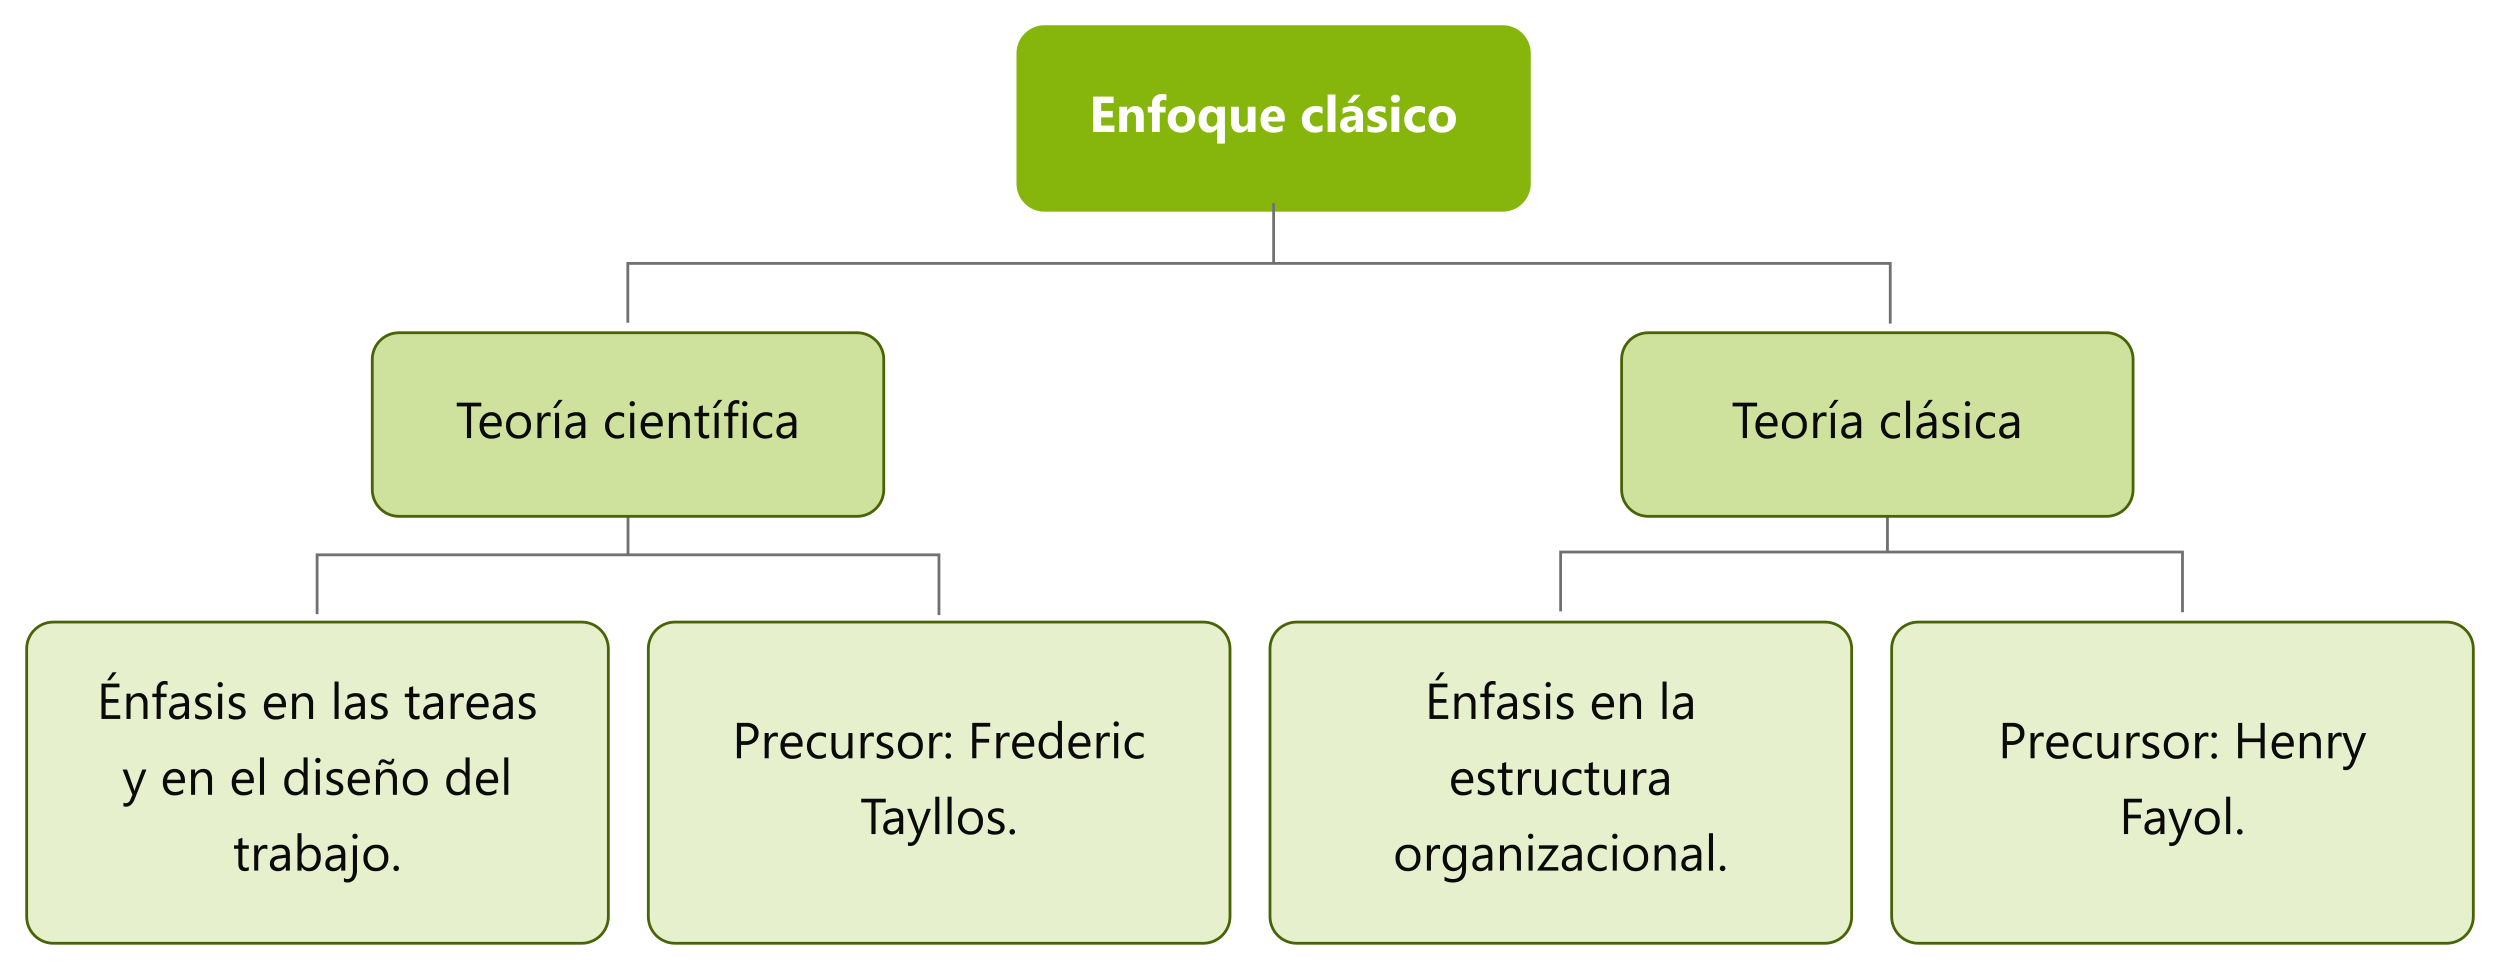 <svg xmlns="http://www.w3.org/2000/svg" xmlns:xlink="http://www.w3.org/1999/xlink" width="890.319" height="345.43" viewBox="0 0 890.319 345.43">
  <defs>
    <filter id="Trazado_1032560" x="353" y="0" width="201.149" height="84.388" filterUnits="userSpaceOnUse">
      <feOffset dy="3" input="SourceAlpha"/>
      <feGaussianBlur stdDeviation="3" result="blur"/>
      <feFlood flood-opacity="0.161"/>
      <feComposite operator="in" in2="blur"/>
      <feComposite in="SourceGraphic"/>
    </filter>
    <filter id="Trazado_1032562" x="0" y="212.042" width="226.149" height="133.388" filterUnits="userSpaceOnUse">
      <feOffset dy="3" input="SourceAlpha"/>
      <feGaussianBlur stdDeviation="3" result="blur-2"/>
      <feFlood flood-opacity="0.161"/>
      <feComposite operator="in" in2="blur-2"/>
      <feComposite in="SourceGraphic"/>
    </filter>
    <filter id="Trazado_1032564" x="221.39" y="212.042" width="226.149" height="133.388" filterUnits="userSpaceOnUse">
      <feOffset dy="3" input="SourceAlpha"/>
      <feGaussianBlur stdDeviation="3" result="blur-3"/>
      <feFlood flood-opacity="0.161"/>
      <feComposite operator="in" in2="blur-3"/>
      <feComposite in="SourceGraphic"/>
    </filter>
    <filter id="Trazado_1032566" x="442.78" y="212.042" width="226.149" height="133.388" filterUnits="userSpaceOnUse">
      <feOffset dy="3" input="SourceAlpha"/>
      <feGaussianBlur stdDeviation="3" result="blur-4"/>
      <feFlood flood-opacity="0.161"/>
      <feComposite operator="in" in2="blur-4"/>
      <feComposite in="SourceGraphic"/>
    </filter>
    <filter id="Trazado_1032568" x="664.17" y="212.042" width="226.149" height="133.388" filterUnits="userSpaceOnUse">
      <feOffset dy="3" input="SourceAlpha"/>
      <feGaussianBlur stdDeviation="3" result="blur-5"/>
      <feFlood flood-opacity="0.161"/>
      <feComposite operator="in" in2="blur-5"/>
      <feComposite in="SourceGraphic"/>
    </filter>
    <filter id="Trazado_1032576" x="568" y="109" width="201.149" height="84.388" filterUnits="userSpaceOnUse">
      <feOffset dy="3" input="SourceAlpha"/>
      <feGaussianBlur stdDeviation="3" result="blur-6"/>
      <feFlood flood-opacity="0.161"/>
      <feComposite operator="in" in2="blur-6"/>
      <feComposite in="SourceGraphic"/>
    </filter>
    <filter id="Trazado_1032578" x="123.083" y="109" width="201.149" height="84.388" filterUnits="userSpaceOnUse">
      <feOffset dy="3" input="SourceAlpha"/>
      <feGaussianBlur stdDeviation="3" result="blur-7"/>
      <feFlood flood-opacity="0.161"/>
      <feComposite operator="in" in2="blur-7"/>
      <feComposite in="SourceGraphic"/>
    </filter>
  </defs>
  <g id="Grupo_1176377" data-name="Grupo 1176377" transform="translate(-343.461 -3031.443)">
    <g transform="matrix(1, 0, 0, 1, 343.46, 3031.44)" filter="url(#Trazado_1032560)">
      <path id="Trazado_1032560-2" data-name="Trazado 1032560" d="M10,0H173.149a10,10,0,0,1,10,10V56.388a10,10,0,0,1-10,10H10a10,10,0,0,1-10-10V10A10,10,0,0,1,10,0Z" transform="translate(362 6)" fill="#86b60c"/>
    </g>
    <path id="Trazado_1032561" data-name="Trazado 1032561" d="M15.873,19H8.314V6.4h7.269V8.708h-4.43v2.8h4.122v2.3H11.153V16.7h4.72Zm10.443,0H23.547V14q0-2.092-1.494-2.092a1.483,1.483,0,0,0-1.187.554,2.109,2.109,0,0,0-.466,1.406V19H17.623V10H20.4v1.424h.035A3.183,3.183,0,0,1,23.328,9.78q2.988,0,2.988,3.709Zm8.07-11.2a2.806,2.806,0,0,0-1.028-.211q-1.336,0-1.336,1.45V10h2.057v2.048H32.022V19H29.253V12.048H27.741V10h1.512V8.884a3.24,3.24,0,0,1,1-2.479,3.821,3.821,0,0,1,2.725-.94,4.785,4.785,0,0,1,1.406.176ZM39.705,19.22a4.838,4.838,0,0,1-3.538-1.261,4.573,4.573,0,0,1-1.288-3.423,4.573,4.573,0,0,1,1.336-3.494A5.048,5.048,0,0,1,39.828,9.78a4.78,4.78,0,0,1,3.516,1.261,4.483,4.483,0,0,1,1.274,3.335A4.759,4.759,0,0,1,43.3,17.919,4.892,4.892,0,0,1,39.705,19.22Zm.07-7.312a1.852,1.852,0,0,0-1.529.677A2.984,2.984,0,0,0,37.7,14.5q0,2.593,2.092,2.593,2,0,2-2.663Q41.788,11.907,39.776,11.907ZM55.228,23.14H52.451V17.761h-.035a3.085,3.085,0,0,1-2.769,1.459,3.446,3.446,0,0,1-2.729-1.182,4.881,4.881,0,0,1-1.033-3.318,5.394,5.394,0,0,1,1.134-3.595A3.679,3.679,0,0,1,49.973,9.78a2.678,2.678,0,0,1,2.443,1.266h.035V10h2.777ZM52.5,14.7v-.721a2.2,2.2,0,0,0-.51-1.477,1.643,1.643,0,0,0-1.31-.6,1.7,1.7,0,0,0-1.45.725,3.359,3.359,0,0,0-.527,2.008,2.835,2.835,0,0,0,.514,1.8,1.629,1.629,0,0,0,1.34.65,1.722,1.722,0,0,0,1.411-.659A2.673,2.673,0,0,0,52.5,14.7ZM66.12,19H63.351V17.629h-.044a3.141,3.141,0,0,1-2.751,1.591q-3.129,0-3.129-3.788V10H60.2v5.186q0,1.907,1.512,1.907a1.5,1.5,0,0,0,1.2-.523,2.109,2.109,0,0,0,.448-1.419V10H66.12Zm10.426-3.709H70.674q.141,1.96,2.47,1.96a4.822,4.822,0,0,0,2.61-.7v2a6.858,6.858,0,0,1-3.243.668,4.565,4.565,0,0,1-3.384-1.208,4.566,4.566,0,0,1-1.2-3.371,4.816,4.816,0,0,1,1.3-3.551,4.334,4.334,0,0,1,3.2-1.31,3.933,3.933,0,0,1,3.045,1.169,4.5,4.5,0,0,1,1.077,3.173ZM73.97,13.586q0-1.934-1.564-1.934a1.494,1.494,0,0,0-1.156.554,2.513,2.513,0,0,0-.593,1.38Zm16.017,5.089a5.492,5.492,0,0,1-2.716.545,4.593,4.593,0,0,1-3.357-1.257,4.341,4.341,0,0,1-1.283-3.243A4.782,4.782,0,0,1,84.007,11.1,5.083,5.083,0,0,1,87.685,9.78a4.72,4.72,0,0,1,2.3.422v2.355a3.166,3.166,0,0,0-1.942-.65,2.559,2.559,0,0,0-1.894.7,2.607,2.607,0,0,0-.7,1.929,2.565,2.565,0,0,0,.668,1.876,2.455,2.455,0,0,0,1.837.681,3.666,3.666,0,0,0,2.03-.65Zm4.6.325H91.809V5.676h2.777Zm9.828,0h-2.628V17.708h-.035A2.933,2.933,0,0,1,99.07,19.22a2.8,2.8,0,0,1-2.061-.743,2.661,2.661,0,0,1-.751-1.982q0-2.619,3.1-3.023l2.443-.325q0-1.477-1.6-1.477a5.46,5.46,0,0,0-3.059.958V10.536a6.881,6.881,0,0,1,1.586-.527,8.339,8.339,0,0,1,1.833-.229q3.85,0,3.85,3.841Zm-2.61-3.656v-.606l-1.635.211q-1.354.176-1.354,1.222a1.01,1.01,0,0,0,.33.778,1.266,1.266,0,0,0,.892.3,1.644,1.644,0,0,0,1.274-.541A1.952,1.952,0,0,0,101.8,15.344Zm1.784-9.606-2.751,2.839h-2l2.285-2.839Zm2.436,13.025v-2.25a5.913,5.913,0,0,0,1.367.615,4.531,4.531,0,0,0,1.288.2,2.762,2.762,0,0,0,1.165-.2.653.653,0,0,0,.426-.615.569.569,0,0,0-.193-.439,1.8,1.8,0,0,0-.5-.308,5.635,5.635,0,0,0-.664-.237q-.36-.105-.694-.237a6.653,6.653,0,0,1-.945-.435,2.731,2.731,0,0,1-.686-.541,2.125,2.125,0,0,1-.422-.712,2.841,2.841,0,0,1-.145-.958,2.466,2.466,0,0,1,.33-1.3,2.692,2.692,0,0,1,.879-.892,4.016,4.016,0,0,1,1.257-.51,6.553,6.553,0,0,1,1.472-.163,8.168,8.168,0,0,1,1.213.092,9.053,9.053,0,0,1,1.213.268v2.145a4.383,4.383,0,0,0-1.129-.461,4.764,4.764,0,0,0-1.182-.154,2.619,2.619,0,0,0-.514.048,1.693,1.693,0,0,0-.426.141.783.783,0,0,0-.29.237.546.546,0,0,0-.105.33.609.609,0,0,0,.158.422,1.374,1.374,0,0,0,.413.3,4.078,4.078,0,0,0,.567.229q.312.1.62.207a8.056,8.056,0,0,1,1,.422,3.2,3.2,0,0,1,.769.536,2.105,2.105,0,0,1,.492.721,2.884,2.884,0,0,1-.176,2.351,2.78,2.78,0,0,1-.923.923,4.185,4.185,0,0,1-1.327.519,7.357,7.357,0,0,1-1.56.163A8.042,8.042,0,0,1,106.024,18.763ZM115.94,8.576a1.622,1.622,0,0,1-1.151-.417,1.345,1.345,0,0,1-.448-1.024,1.3,1.3,0,0,1,.448-1.02,1.88,1.88,0,0,1,2.307,0,1.3,1.3,0,0,1,.444,1.02,1.34,1.34,0,0,1-.444,1.037A1.65,1.65,0,0,1,115.94,8.576ZM117.311,19h-2.777V10h2.777Zm9.16-.325a5.492,5.492,0,0,1-2.716.545,4.593,4.593,0,0,1-3.357-1.257,4.341,4.341,0,0,1-1.283-3.243A4.782,4.782,0,0,1,120.49,11.1a5.083,5.083,0,0,1,3.678-1.323,4.72,4.72,0,0,1,2.3.422v2.355a3.166,3.166,0,0,0-1.942-.65,2.559,2.559,0,0,0-1.894.7,2.607,2.607,0,0,0-.7,1.929,2.565,2.565,0,0,0,.668,1.876,2.455,2.455,0,0,0,1.837.681,3.666,3.666,0,0,0,2.03-.65Zm6.11.545a4.838,4.838,0,0,1-3.538-1.261,4.573,4.573,0,0,1-1.288-3.423,4.573,4.573,0,0,1,1.336-3.494A5.048,5.048,0,0,1,132.7,9.78a4.78,4.78,0,0,1,3.516,1.261,4.483,4.483,0,0,1,1.274,3.335,4.759,4.759,0,0,1-1.314,3.542A4.892,4.892,0,0,1,132.581,19.22Zm.07-7.312a1.852,1.852,0,0,0-1.529.677,2.984,2.984,0,0,0-.545,1.916q0,2.593,2.092,2.593,2,0,2-2.663Q134.664,11.907,132.652,11.907Z" transform="translate(724.461 3059.443)" fill="#fff"/>
    <g transform="matrix(1, 0, 0, 1, 343.46, 3031.44)" filter="url(#Trazado_1032562)">
      <g id="Trazado_1032562-2" data-name="Trazado 1032562" transform="translate(9 218.04)" fill="#e6f0cd" stroke-linecap="round">
        <path d="M 198.149 114.888 L 10 114.888 C 4.762 114.888 0.5 110.626 0.5 105.388 L 0.5 10 C 0.5 4.762 4.762 0.5 10 0.5 L 198.149 0.5 C 203.387 0.5 207.649 4.762 207.649 10 L 207.649 105.388 C 207.649 110.626 203.387 114.888 198.149 114.888 Z" stroke="none"/>
        <path d="M 10 1 C 5.037 1 1 5.037 1 10 L 1 105.388 C 1 110.351 5.037 114.388 10 114.388 L 198.149 114.388 C 203.112 114.388 207.149 110.351 207.149 105.388 L 207.149 10 C 207.149 5.037 203.112 1 198.149 1 L 10 1 M 10 -7.62939453125e-06 L 198.149 -7.62939453125e-06 C 203.672 -7.62939453125e-06 208.149 4.477 208.149 10 L 208.149 105.388 C 208.149 110.911 203.672 115.388 198.149 115.388 L 10 115.388 C 4.477 115.388 0 110.911 0 105.388 L 0 10 C 0 4.477 4.477 -7.62939453125e-06 10 -7.62939453125e-06 Z" stroke="none" fill="#496406"/>
      </g>
    </g>
    <path id="Trazado_1032563" data-name="Trazado 1032563" d="M14.819,19H8.139V6.4h6.4V7.732H9.616v4.192h4.553v1.327H9.616v4.412h5.2ZM13.545,2.362l-2.3,2.883H10.126l1.96-2.883ZM24.524,19H23.082V13.867Q23.082,11,20.991,11a2.269,2.269,0,0,0-1.789.813,3.013,3.013,0,0,0-.708,2.052V19H17.053V10h1.441v1.494h.035a3.248,3.248,0,0,1,2.953-1.705,2.753,2.753,0,0,1,2.259.954,4.248,4.248,0,0,1,.782,2.755ZM31.689,6.941a1.92,1.92,0,0,0-.958-.237q-1.512,0-1.512,1.907V10h2.109v1.23H29.219V19H27.786V11.23H26.248V10h1.538V8.541A3.032,3.032,0,0,1,28.6,6.3a2.759,2.759,0,0,1,2.039-.822,2.824,2.824,0,0,1,1.046.158ZM39.319,19H37.878V17.594h-.035a3.018,3.018,0,0,1-2.769,1.617,2.959,2.959,0,0,1-2.1-.712,2.466,2.466,0,0,1-.76-1.89q0-2.522,2.971-2.936l2.7-.378Q37.878,11,36.024,11a4.431,4.431,0,0,0-2.936,1.107V10.633a5.577,5.577,0,0,1,3.059-.844q3.173,0,3.173,3.357Zm-1.441-4.553-2.171.3a3.525,3.525,0,0,0-1.512.5,1.432,1.432,0,0,0-.51,1.261,1.374,1.374,0,0,0,.47,1.077A1.817,1.817,0,0,0,35.408,18a2.314,2.314,0,0,0,1.771-.751,2.685,2.685,0,0,0,.7-1.9Zm3.614,4.228V17.128a4.266,4.266,0,0,0,2.593.87q1.9,0,1.9-1.266a1.1,1.1,0,0,0-.163-.611,1.62,1.62,0,0,0-.439-.444,3.383,3.383,0,0,0-.65-.347q-.374-.154-.8-.321a10.357,10.357,0,0,1-1.05-.479,3.173,3.173,0,0,1-.756-.545,2.028,2.028,0,0,1-.457-.69,2.441,2.441,0,0,1-.154-.905,2.15,2.15,0,0,1,.29-1.121,2.572,2.572,0,0,1,.773-.817,3.607,3.607,0,0,1,1.1-.5,4.893,4.893,0,0,1,1.279-.167,5.164,5.164,0,0,1,2.092.4v1.459A4.077,4.077,0,0,0,44.762,11a2.671,2.671,0,0,0-.729.092,1.786,1.786,0,0,0-.558.259,1.2,1.2,0,0,0-.36.4,1.053,1.053,0,0,0-.127.514,1.233,1.233,0,0,0,.127.589,1.3,1.3,0,0,0,.374.422,2.855,2.855,0,0,0,.6.334q.352.149.8.325a11.131,11.131,0,0,1,1.072.47,3.678,3.678,0,0,1,.809.545,2.129,2.129,0,0,1,.514.7,2.254,2.254,0,0,1,.18.94,2.217,2.217,0,0,1-.294,1.16,2.523,2.523,0,0,1-.787.817,3.6,3.6,0,0,1-1.134.483,5.6,5.6,0,0,1-1.345.158A5.106,5.106,0,0,1,41.492,18.675Zm8.923-10.96a.913.913,0,0,1-.659-.264.89.89,0,0,1-.272-.668.923.923,0,0,1,.932-.94.931.931,0,0,1,.672.268.939.939,0,0,1,0,1.332A.923.923,0,0,1,50.415,7.715ZM51.118,19H49.677V10h1.441Zm2.375-.325V17.128a4.266,4.266,0,0,0,2.593.87q1.9,0,1.9-1.266a1.1,1.1,0,0,0-.163-.611,1.62,1.62,0,0,0-.439-.444,3.383,3.383,0,0,0-.65-.347q-.374-.154-.8-.321a10.357,10.357,0,0,1-1.05-.479,3.173,3.173,0,0,1-.756-.545,2.028,2.028,0,0,1-.457-.69,2.441,2.441,0,0,1-.154-.905,2.15,2.15,0,0,1,.29-1.121,2.572,2.572,0,0,1,.773-.817,3.607,3.607,0,0,1,1.1-.5,4.893,4.893,0,0,1,1.279-.167,5.164,5.164,0,0,1,2.092.4v1.459A4.077,4.077,0,0,0,56.762,11a2.671,2.671,0,0,0-.729.092,1.786,1.786,0,0,0-.558.259,1.2,1.2,0,0,0-.36.4,1.053,1.053,0,0,0-.127.514,1.233,1.233,0,0,0,.127.589,1.3,1.3,0,0,0,.374.422,2.855,2.855,0,0,0,.6.334q.352.149.8.325a11.131,11.131,0,0,1,1.072.47,3.678,3.678,0,0,1,.809.545,2.129,2.129,0,0,1,.514.7,2.254,2.254,0,0,1,.18.94,2.217,2.217,0,0,1-.294,1.16,2.523,2.523,0,0,1-.787.817,3.6,3.6,0,0,1-1.134.483,5.6,5.6,0,0,1-1.345.158A5.106,5.106,0,0,1,53.493,18.675Zm20.35-3.814H67.489a3.366,3.366,0,0,0,.809,2.32A2.788,2.788,0,0,0,70.424,18a4.422,4.422,0,0,0,2.795-1V18.35a5.224,5.224,0,0,1-3.138.861,3.8,3.8,0,0,1-3-1.226,5.018,5.018,0,0,1-1.09-3.45,4.921,4.921,0,0,1,1.191-3.423,3.819,3.819,0,0,1,2.958-1.323,3.384,3.384,0,0,1,2.733,1.143,4.764,4.764,0,0,1,.967,3.173Zm-1.477-1.222a2.933,2.933,0,0,0-.6-1.942A2.051,2.051,0,0,0,70.117,11a2.328,2.328,0,0,0-1.731.729,3.31,3.31,0,0,0-.879,1.907ZM83.5,19H82.054V13.867Q82.054,11,79.962,11a2.269,2.269,0,0,0-1.789.813,3.013,3.013,0,0,0-.708,2.052V19H76.025V10h1.441v1.494H77.5a3.248,3.248,0,0,1,2.953-1.705,2.753,2.753,0,0,1,2.259.954A4.248,4.248,0,0,1,83.5,13.5Zm9.091,0H91.145V5.676h1.441Zm9.362,0h-1.441V17.594h-.035A3.018,3.018,0,0,1,97.7,19.211a2.959,2.959,0,0,1-2.1-.712,2.466,2.466,0,0,1-.76-1.89q0-2.522,2.971-2.936l2.7-.378q0-2.294-1.854-2.294a4.431,4.431,0,0,0-2.936,1.107V10.633a5.577,5.577,0,0,1,3.059-.844q3.173,0,3.173,3.357Zm-1.441-4.553-2.171.3a3.525,3.525,0,0,0-1.512.5,1.432,1.432,0,0,0-.51,1.261,1.374,1.374,0,0,0,.47,1.077A1.817,1.817,0,0,0,98.038,18a2.314,2.314,0,0,0,1.771-.751,2.685,2.685,0,0,0,.7-1.9Zm3.614,4.228V17.128a4.266,4.266,0,0,0,2.593.87q1.9,0,1.9-1.266a1.1,1.1,0,0,0-.163-.611,1.62,1.62,0,0,0-.439-.444,3.383,3.383,0,0,0-.65-.347q-.374-.154-.8-.321a10.357,10.357,0,0,1-1.05-.479,3.173,3.173,0,0,1-.756-.545,2.028,2.028,0,0,1-.457-.69,2.441,2.441,0,0,1-.154-.905,2.15,2.15,0,0,1,.29-1.121,2.572,2.572,0,0,1,.773-.817,3.607,3.607,0,0,1,1.1-.5,4.893,4.893,0,0,1,1.279-.167,5.164,5.164,0,0,1,2.092.4v1.459a4.077,4.077,0,0,0-2.285-.65,2.671,2.671,0,0,0-.729.092,1.786,1.786,0,0,0-.558.259,1.2,1.2,0,0,0-.36.4,1.053,1.053,0,0,0-.127.514,1.233,1.233,0,0,0,.127.589,1.3,1.3,0,0,0,.374.422,2.855,2.855,0,0,0,.6.334q.352.149.8.325a11.131,11.131,0,0,1,1.072.47,3.678,3.678,0,0,1,.809.545,2.129,2.129,0,0,1,.514.7,2.254,2.254,0,0,1,.18.94,2.217,2.217,0,0,1-.294,1.16,2.523,2.523,0,0,1-.787.817,3.6,3.6,0,0,1-1.134.483,5.6,5.6,0,0,1-1.345.158A5.106,5.106,0,0,1,104.122,18.675Zm17.292.237a2.779,2.779,0,0,1-1.345.281q-2.364,0-2.364-2.637V11.23h-1.547V10H117.7V7.8l1.441-.466V10h2.268v1.23h-2.268V16.3a2.1,2.1,0,0,0,.308,1.292,1.228,1.228,0,0,0,1.02.387,1.515,1.515,0,0,0,.94-.3Zm8.369.088h-1.441V17.594h-.035a3.018,3.018,0,0,1-2.769,1.617,2.959,2.959,0,0,1-2.1-.712,2.466,2.466,0,0,1-.76-1.89q0-2.522,2.971-2.936l2.7-.378q0-2.294-1.854-2.294a4.431,4.431,0,0,0-2.936,1.107V10.633a5.577,5.577,0,0,1,3.059-.844q3.173,0,3.173,3.357Zm-1.441-4.553-2.171.3a3.525,3.525,0,0,0-1.512.5,1.432,1.432,0,0,0-.51,1.261,1.374,1.374,0,0,0,.47,1.077,1.817,1.817,0,0,0,1.252.417,2.314,2.314,0,0,0,1.771-.751,2.685,2.685,0,0,0,.7-1.9Zm8.852-2.988a1.763,1.763,0,0,0-1.09-.29,1.839,1.839,0,0,0-1.542.87,4.023,4.023,0,0,0-.62,2.373V19H132.5V10h1.441v1.854h.035a3.143,3.143,0,0,1,.94-1.481,2.144,2.144,0,0,1,1.415-.532,2.353,2.353,0,0,1,.861.123Zm8.8,3.4h-6.354a3.366,3.366,0,0,0,.809,2.32,2.788,2.788,0,0,0,2.127.817,4.422,4.422,0,0,0,2.795-1V18.35a5.224,5.224,0,0,1-3.138.861,3.8,3.8,0,0,1-3-1.226,5.018,5.018,0,0,1-1.09-3.45,4.921,4.921,0,0,1,1.191-3.423,3.819,3.819,0,0,1,2.958-1.323,3.384,3.384,0,0,1,2.733,1.143,4.764,4.764,0,0,1,.967,3.173Zm-1.477-1.222a2.933,2.933,0,0,0-.6-1.942A2.051,2.051,0,0,0,142.266,11a2.328,2.328,0,0,0-1.731.729,3.31,3.31,0,0,0-.879,1.907ZM154.617,19h-1.441V17.594h-.035a3.018,3.018,0,0,1-2.769,1.617,2.959,2.959,0,0,1-2.1-.712,2.466,2.466,0,0,1-.76-1.89q0-2.522,2.971-2.936l2.7-.378q0-2.294-1.854-2.294a4.431,4.431,0,0,0-2.936,1.107V10.633a5.577,5.577,0,0,1,3.059-.844q3.173,0,3.173,3.357Zm-1.441-4.553-2.171.3a3.525,3.525,0,0,0-1.512.5,1.432,1.432,0,0,0-.51,1.261,1.374,1.374,0,0,0,.47,1.077,1.817,1.817,0,0,0,1.252.417,2.314,2.314,0,0,0,1.771-.751,2.685,2.685,0,0,0,.7-1.9Zm3.614,4.228V17.128a4.266,4.266,0,0,0,2.593.87q1.9,0,1.9-1.266a1.1,1.1,0,0,0-.163-.611,1.62,1.62,0,0,0-.439-.444,3.383,3.383,0,0,0-.65-.347q-.374-.154-.8-.321a10.357,10.357,0,0,1-1.05-.479,3.173,3.173,0,0,1-.756-.545,2.028,2.028,0,0,1-.457-.69,2.441,2.441,0,0,1-.154-.905,2.15,2.15,0,0,1,.29-1.121,2.572,2.572,0,0,1,.773-.817,3.607,3.607,0,0,1,1.1-.5,4.893,4.893,0,0,1,1.279-.167,5.164,5.164,0,0,1,2.092.4v1.459a4.077,4.077,0,0,0-2.285-.65,2.671,2.671,0,0,0-.729.092,1.786,1.786,0,0,0-.558.259,1.2,1.2,0,0,0-.36.4,1.053,1.053,0,0,0-.127.514,1.233,1.233,0,0,0,.127.589,1.3,1.3,0,0,0,.374.422,2.855,2.855,0,0,0,.6.334q.352.149.8.325a11.131,11.131,0,0,1,1.072.47,3.678,3.678,0,0,1,.809.545,2.129,2.129,0,0,1,.514.7,2.254,2.254,0,0,1,.18.94,2.217,2.217,0,0,1-.294,1.16,2.523,2.523,0,0,1-.787.817,3.6,3.6,0,0,1-1.134.483,5.6,5.6,0,0,1-1.345.158A5.106,5.106,0,0,1,156.789,18.675ZM24.147,37l-4.14,10.441Q18.9,50.236,16.9,50.236a3.3,3.3,0,0,1-.94-.114V48.83a2.672,2.672,0,0,0,.853.158,1.767,1.767,0,0,0,1.635-1.3l.721-1.705L15.648,37h1.6l2.435,6.926q.044.132.185.686h.053q.044-.211.176-.668L22.653,37Zm13.715,4.86H31.507a3.366,3.366,0,0,0,.809,2.32A2.788,2.788,0,0,0,34.442,45a4.422,4.422,0,0,0,2.795-1V45.35a5.224,5.224,0,0,1-3.138.861,3.8,3.8,0,0,1-3-1.226,5.018,5.018,0,0,1-1.09-3.45A4.921,4.921,0,0,1,31.2,38.112a3.819,3.819,0,0,1,2.958-1.323,3.384,3.384,0,0,1,2.733,1.143,4.764,4.764,0,0,1,.967,3.173Zm-1.477-1.222a2.933,2.933,0,0,0-.6-1.942A2.051,2.051,0,0,0,34.135,38a2.328,2.328,0,0,0-1.731.729,3.31,3.31,0,0,0-.879,1.907ZM47.514,46H46.072V40.867Q46.072,38,43.98,38a2.269,2.269,0,0,0-1.789.813,3.013,3.013,0,0,0-.708,2.052V46H40.043V37h1.441v1.494h.035a3.248,3.248,0,0,1,2.953-1.705,2.753,2.753,0,0,1,2.259.954,4.248,4.248,0,0,1,.782,2.755ZM62.4,41.86H56.043a3.366,3.366,0,0,0,.809,2.32A2.788,2.788,0,0,0,58.978,45a4.422,4.422,0,0,0,2.795-1V45.35a5.224,5.224,0,0,1-3.138.861,3.8,3.8,0,0,1-3-1.226,5.018,5.018,0,0,1-1.09-3.45,4.921,4.921,0,0,1,1.191-3.423A3.819,3.819,0,0,1,58.7,36.789a3.384,3.384,0,0,1,2.733,1.143A4.764,4.764,0,0,1,62.4,41.1ZM60.92,40.639a2.933,2.933,0,0,0-.6-1.942A2.051,2.051,0,0,0,58.67,38a2.328,2.328,0,0,0-1.731.729,3.31,3.31,0,0,0-.879,1.907ZM66.02,46H64.579V32.676H66.02Zm15.534,0H80.112V44.471h-.035a3.327,3.327,0,0,1-3.094,1.74A3.362,3.362,0,0,1,74.272,45a4.958,4.958,0,0,1-1.015-3.292,5.394,5.394,0,0,1,1.125-3.577,3.71,3.71,0,0,1,3-1.345,2.885,2.885,0,0,1,2.7,1.459h.035V32.676h1.441Zm-1.441-4.069V40.6a2.575,2.575,0,0,0-.721-1.846A2.417,2.417,0,0,0,77.564,38a2.489,2.489,0,0,0-2.074.967,4.237,4.237,0,0,0-.756,2.672,3.81,3.81,0,0,0,.725,2.457,2.37,2.37,0,0,0,1.947.9,2.462,2.462,0,0,0,1.956-.87A3.242,3.242,0,0,0,80.112,41.931Zm5.1-7.216a.913.913,0,0,1-.659-.264.89.89,0,0,1-.272-.668.923.923,0,0,1,.932-.94.931.931,0,0,1,.672.268.939.939,0,0,1,0,1.332A.923.923,0,0,1,85.212,34.715ZM85.915,46H84.474V37h1.441Zm2.375-.325V44.128a4.266,4.266,0,0,0,2.593.87q1.9,0,1.9-1.266a1.1,1.1,0,0,0-.163-.611,1.62,1.62,0,0,0-.439-.444,3.383,3.383,0,0,0-.65-.347q-.374-.154-.8-.321a10.357,10.357,0,0,1-1.05-.479,3.173,3.173,0,0,1-.756-.545,2.028,2.028,0,0,1-.457-.69,2.441,2.441,0,0,1-.154-.905,2.15,2.15,0,0,1,.29-1.121,2.572,2.572,0,0,1,.773-.817,3.607,3.607,0,0,1,1.1-.5,4.893,4.893,0,0,1,1.279-.167,5.164,5.164,0,0,1,2.092.4v1.459A4.077,4.077,0,0,0,91.559,38a2.671,2.671,0,0,0-.729.092,1.786,1.786,0,0,0-.558.259,1.2,1.2,0,0,0-.36.4,1.053,1.053,0,0,0-.127.514,1.233,1.233,0,0,0,.127.589,1.3,1.3,0,0,0,.374.422,2.855,2.855,0,0,0,.6.334q.352.149.8.325a11.131,11.131,0,0,1,1.072.47,3.678,3.678,0,0,1,.809.545,2.129,2.129,0,0,1,.514.7,2.254,2.254,0,0,1,.18.94,2.217,2.217,0,0,1-.294,1.16,2.523,2.523,0,0,1-.787.817,3.6,3.6,0,0,1-1.134.483,5.6,5.6,0,0,1-1.345.158A5.106,5.106,0,0,1,88.29,45.675Zm15.418-3.814H97.353a3.366,3.366,0,0,0,.809,2.32,2.788,2.788,0,0,0,2.127.817,4.422,4.422,0,0,0,2.795-1V45.35a5.224,5.224,0,0,1-3.138.861,3.8,3.8,0,0,1-3-1.226,5.018,5.018,0,0,1-1.09-3.45,4.921,4.921,0,0,1,1.191-3.423,3.819,3.819,0,0,1,2.958-1.323,3.384,3.384,0,0,1,2.733,1.143,4.764,4.764,0,0,1,.967,3.173Zm-1.477-1.222a2.933,2.933,0,0,0-.6-1.942A2.051,2.051,0,0,0,99.981,38a2.328,2.328,0,0,0-1.731.729,3.31,3.31,0,0,0-.879,1.907ZM113.36,46h-1.441V40.867q0-2.865-2.092-2.865a2.269,2.269,0,0,0-1.789.813,3.013,3.013,0,0,0-.708,2.052V46h-1.441V37h1.441v1.494h.035a3.248,3.248,0,0,1,2.953-1.705,2.753,2.753,0,0,1,2.259.954,4.248,4.248,0,0,1,.782,2.755Zm-.949-12.814a2.514,2.514,0,0,1-.422,1.507,1.337,1.337,0,0,1-1.143.584,2.949,2.949,0,0,1-1.424-.457,2.411,2.411,0,0,0-1.046-.378q-.773,0-.773.993h-.826a2.466,2.466,0,0,1,.422-1.507,1.384,1.384,0,0,1,1.178-.567,2.572,2.572,0,0,1,1.31.457,2.3,2.3,0,0,0,1.125.387q.738,0,.738-1.02Zm7.429,13.025a4.175,4.175,0,0,1-3.186-1.261,4.672,4.672,0,0,1-1.191-3.344,4.867,4.867,0,0,1,1.239-3.542,4.455,4.455,0,0,1,3.349-1.274,4.037,4.037,0,0,1,3.142,1.239,4.914,4.914,0,0,1,1.129,3.437,4.835,4.835,0,0,1-1.217,3.45A4.265,4.265,0,0,1,119.839,46.211ZM119.945,38a2.742,2.742,0,0,0-2.2.945,3.88,3.88,0,0,0-.809,2.606,3.67,3.67,0,0,0,.817,2.522,2.778,2.778,0,0,0,2.188.923,2.635,2.635,0,0,0,2.149-.905,3.928,3.928,0,0,0,.751-2.575,4,4,0,0,0-.751-2.6A2.623,2.623,0,0,0,119.945,38Zm19.3,8H137.8V44.471h-.035a3.327,3.327,0,0,1-3.094,1.74A3.362,3.362,0,0,1,131.958,45a4.958,4.958,0,0,1-1.015-3.292,5.394,5.394,0,0,1,1.125-3.577,3.71,3.71,0,0,1,3-1.345,2.885,2.885,0,0,1,2.7,1.459h.035V32.676h1.441ZM137.8,41.931V40.6a2.575,2.575,0,0,0-.721-1.846A2.417,2.417,0,0,0,135.25,38a2.489,2.489,0,0,0-2.074.967,4.237,4.237,0,0,0-.756,2.672,3.81,3.81,0,0,0,.725,2.457,2.37,2.37,0,0,0,1.947.9,2.462,2.462,0,0,0,1.956-.87A3.242,3.242,0,0,0,137.8,41.931Zm11.595-.07h-6.354a3.366,3.366,0,0,0,.809,2.32,2.788,2.788,0,0,0,2.127.817,4.422,4.422,0,0,0,2.795-1V45.35a5.224,5.224,0,0,1-3.138.861,3.8,3.8,0,0,1-3-1.226,5.018,5.018,0,0,1-1.09-3.45,4.921,4.921,0,0,1,1.191-3.423,3.819,3.819,0,0,1,2.958-1.323,3.384,3.384,0,0,1,2.733,1.143,4.764,4.764,0,0,1,.967,3.173Zm-1.477-1.222a2.933,2.933,0,0,0-.6-1.942A2.051,2.051,0,0,0,145.667,38a2.328,2.328,0,0,0-1.731.729,3.31,3.31,0,0,0-.879,1.907Zm5.1,5.361h-1.441V32.676h1.441ZM60.6,72.912a2.779,2.779,0,0,1-1.345.281q-2.364,0-2.364-2.637V65.23H55.339V64h1.547V61.8l1.441-.466V64H60.6v1.23H58.328V70.3a2.1,2.1,0,0,0,.308,1.292,1.228,1.228,0,0,0,1.02.387,1.515,1.515,0,0,0,.94-.3Zm6.62-7.453a1.763,1.763,0,0,0-1.09-.29,1.839,1.839,0,0,0-1.542.87,4.023,4.023,0,0,0-.62,2.373V73H62.522V64h1.441v1.854H64a3.143,3.143,0,0,1,.94-1.481,2.144,2.144,0,0,1,1.415-.532,2.353,2.353,0,0,1,.861.123ZM75.224,73H73.782V71.594h-.035a3.018,3.018,0,0,1-2.769,1.617,2.959,2.959,0,0,1-2.1-.712,2.466,2.466,0,0,1-.76-1.89q0-2.522,2.971-2.936l2.7-.378Q73.782,65,71.928,65a4.431,4.431,0,0,0-2.936,1.107V64.633a5.577,5.577,0,0,1,3.059-.844q3.173,0,3.173,3.357Zm-1.441-4.553-2.171.3a3.525,3.525,0,0,0-1.512.5,1.432,1.432,0,0,0-.51,1.261,1.374,1.374,0,0,0,.47,1.077A1.817,1.817,0,0,0,71.313,72a2.314,2.314,0,0,0,1.771-.751,2.685,2.685,0,0,0,.7-1.9ZM79.418,71.7h-.035V73H77.941V59.676h1.441v5.906h.035a3.408,3.408,0,0,1,3.111-1.793A3.3,3.3,0,0,1,85.241,65a4.99,4.99,0,0,1,.98,3.239,5.578,5.578,0,0,1-1.1,3.617,3.658,3.658,0,0,1-3.006,1.358A2.96,2.96,0,0,1,79.418,71.7Zm-.035-3.63v1.257a2.676,2.676,0,0,0,.725,1.894A2.587,2.587,0,0,0,84,71a4.6,4.6,0,0,0,.743-2.786,3.629,3.629,0,0,0-.694-2.355A2.3,2.3,0,0,0,82.169,65a2.554,2.554,0,0,0-2.021.875A3.211,3.211,0,0,0,79.383,68.069ZM94.968,73H93.526V71.594h-.035a3.018,3.018,0,0,1-2.769,1.617,2.959,2.959,0,0,1-2.1-.712,2.466,2.466,0,0,1-.76-1.89q0-2.522,2.971-2.936l2.7-.378Q93.526,65,91.672,65a4.431,4.431,0,0,0-2.936,1.107V64.633a5.577,5.577,0,0,1,3.059-.844q3.173,0,3.173,3.357Zm-1.441-4.553-2.171.3a3.525,3.525,0,0,0-1.512.5,1.432,1.432,0,0,0-.51,1.261,1.374,1.374,0,0,0,.47,1.077A1.817,1.817,0,0,0,91.057,72a2.314,2.314,0,0,0,1.771-.751,2.685,2.685,0,0,0,.7-1.9Zm5.6,4.175a5.641,5.641,0,0,1-.892,3.415,2.99,2.99,0,0,1-2.553,1.2,2.71,2.71,0,0,1-1.2-.281V75.61a2.385,2.385,0,0,0,1.23.4q1.969,0,1.969-3.146V64h1.441Zm-.7-10.907a.913.913,0,0,1-.659-.264.89.89,0,0,1-.272-.668.923.923,0,0,1,.932-.94.931.931,0,0,1,.672.268.939.939,0,0,1,0,1.332A.923.923,0,0,1,98.424,61.715Zm7.385,11.5a4.175,4.175,0,0,1-3.186-1.261,4.672,4.672,0,0,1-1.191-3.344,4.867,4.867,0,0,1,1.239-3.542,4.455,4.455,0,0,1,3.349-1.274,4.037,4.037,0,0,1,3.142,1.239,4.914,4.914,0,0,1,1.129,3.437,4.835,4.835,0,0,1-1.217,3.45A4.265,4.265,0,0,1,105.808,73.211ZM105.914,65a2.742,2.742,0,0,0-2.2.945,3.88,3.88,0,0,0-.809,2.606,3.67,3.67,0,0,0,.817,2.522,2.778,2.778,0,0,0,2.188.923,2.635,2.635,0,0,0,2.149-.905,3.928,3.928,0,0,0,.751-2.575,4,4,0,0,0-.751-2.6A2.623,2.623,0,0,0,105.914,65Zm7.182,8.191a.933.933,0,0,1-.69-.29.955.955,0,0,1-.286-.694.969.969,0,0,1,.286-.7.926.926,0,0,1,.69-.294.95.95,0,0,1,.7.294.962.962,0,0,1,.29.7.947.947,0,0,1-.29.694A.958.958,0,0,1,113.1,73.193Z" transform="translate(371.461 3268.486)" fill="#0b0a0a"/>
    <g transform="matrix(1, 0, 0, 1, 343.46, 3031.44)" filter="url(#Trazado_1032564)">
      <g id="Trazado_1032564-2" data-name="Trazado 1032564" transform="translate(230.39 218.04)" fill="#e6f0cd" stroke-linecap="round">
        <path d="M 198.149 114.888 L 10 114.888 C 4.762 114.888 0.5 110.626 0.5 105.388 L 0.5 10 C 0.5 4.762 4.762 0.5 10 0.5 L 198.149 0.5 C 203.387 0.5 207.649 4.762 207.649 10 L 207.649 105.388 C 207.649 110.626 203.387 114.888 198.149 114.888 Z" stroke="none"/>
        <path d="M 10 1 C 5.037 1 1 5.037 1 10 L 1 105.388 C 1 110.351 5.037 114.388 10 114.388 L 198.149 114.388 C 203.112 114.388 207.149 110.351 207.149 105.388 L 207.149 10 C 207.149 5.037 203.112 1 198.149 1 L 10 1 M 10 -7.62939453125e-06 L 198.149 -7.62939453125e-06 C 203.672 -7.62939453125e-06 208.149 4.477 208.149 10 L 208.149 105.388 C 208.149 110.911 203.672 115.388 198.149 115.388 L 10 115.388 C 4.477 115.388 0 110.911 0 105.388 L 0 10 C 0 4.477 4.477 -7.62939453125e-06 10 -7.62939453125e-06 Z" stroke="none" fill="#496406"/>
      </g>
    </g>
    <path id="Trazado_1032565" data-name="Trazado 1032565" d="M14.517,14.236V19H13.041V6.4H16.5a4.571,4.571,0,0,1,3.133.984,3.515,3.515,0,0,1,1.112,2.777,3.82,3.82,0,0,1-1.235,2.936,4.718,4.718,0,0,1-3.335,1.143Zm0-6.5V12.9h1.547a3.458,3.458,0,0,0,2.333-.7,2.474,2.474,0,0,0,.8-1.973q0-2.5-2.953-2.5Zm13.106,3.727a1.763,1.763,0,0,0-1.09-.29,1.839,1.839,0,0,0-1.542.87,4.023,4.023,0,0,0-.62,2.373V19H22.93V10h1.441v1.854h.035a3.143,3.143,0,0,1,.94-1.481,2.144,2.144,0,0,1,1.415-.532,2.353,2.353,0,0,1,.861.123Zm8.8,3.4H30.069a3.366,3.366,0,0,0,.809,2.32A2.788,2.788,0,0,0,33,18,4.422,4.422,0,0,0,35.8,17V18.35a5.224,5.224,0,0,1-3.138.861,3.8,3.8,0,0,1-3-1.226,5.018,5.018,0,0,1-1.09-3.45,4.921,4.921,0,0,1,1.191-3.423,3.819,3.819,0,0,1,2.958-1.323,3.384,3.384,0,0,1,2.733,1.143,4.764,4.764,0,0,1,.967,3.173Zm-1.477-1.222a2.933,2.933,0,0,0-.6-1.942A2.051,2.051,0,0,0,32.7,11a2.328,2.328,0,0,0-1.731.729,3.31,3.31,0,0,0-.879,1.907Zm9.793,4.948a4.684,4.684,0,0,1-2.461.624,4.074,4.074,0,0,1-3.107-1.252,4.539,4.539,0,0,1-1.182-3.248,4.99,4.99,0,0,1,1.274-3.573,4.458,4.458,0,0,1,3.4-1.349,4.735,4.735,0,0,1,2.092.439v1.477a3.665,3.665,0,0,0-2.145-.7,2.9,2.9,0,0,0-2.263.989,3.752,3.752,0,0,0-.883,2.6,3.573,3.573,0,0,0,.831,2.5A2.863,2.863,0,0,0,42.525,18a3.613,3.613,0,0,0,2.215-.782ZM54.2,19H52.757V17.576h-.035a2.96,2.96,0,0,1-2.777,1.635q-3.217,0-3.217-3.832V10H48.16v5.15Q48.16,18,50.34,18a2.205,2.205,0,0,0,1.736-.778,2.976,2.976,0,0,0,.681-2.035V10H54.2Zm7.6-7.541a1.763,1.763,0,0,0-1.09-.29,1.839,1.839,0,0,0-1.542.87,4.023,4.023,0,0,0-.62,2.373V19H57.11V10h1.441v1.854h.035a3.143,3.143,0,0,1,.94-1.481,2.144,2.144,0,0,1,1.415-.532,2.353,2.353,0,0,1,.861.123Zm1.021,7.216V17.128a4.266,4.266,0,0,0,2.593.87q1.9,0,1.9-1.266a1.1,1.1,0,0,0-.163-.611,1.62,1.62,0,0,0-.439-.444,3.383,3.383,0,0,0-.65-.347q-.374-.154-.8-.321a10.357,10.357,0,0,1-1.05-.479,3.173,3.173,0,0,1-.756-.545A2.028,2.028,0,0,1,63,13.3a2.441,2.441,0,0,1-.154-.905,2.15,2.15,0,0,1,.29-1.121,2.572,2.572,0,0,1,.773-.817,3.607,3.607,0,0,1,1.1-.5,4.893,4.893,0,0,1,1.279-.167,5.164,5.164,0,0,1,2.092.4v1.459A4.077,4.077,0,0,0,66.094,11a2.671,2.671,0,0,0-.729.092,1.786,1.786,0,0,0-.558.259,1.2,1.2,0,0,0-.36.4,1.053,1.053,0,0,0-.127.514,1.233,1.233,0,0,0,.127.589,1.3,1.3,0,0,0,.374.422,2.855,2.855,0,0,0,.6.334q.352.149.8.325a11.131,11.131,0,0,1,1.072.47,3.678,3.678,0,0,1,.809.545,2.129,2.129,0,0,1,.514.7,2.254,2.254,0,0,1,.18.94,2.217,2.217,0,0,1-.294,1.16,2.523,2.523,0,0,1-.787.817,3.6,3.6,0,0,1-1.134.483,5.6,5.6,0,0,1-1.345.158A5.106,5.106,0,0,1,62.824,18.675Zm11.946.536a4.175,4.175,0,0,1-3.186-1.261,4.672,4.672,0,0,1-1.191-3.344,4.867,4.867,0,0,1,1.239-3.542,4.455,4.455,0,0,1,3.349-1.274,4.037,4.037,0,0,1,3.142,1.239,4.914,4.914,0,0,1,1.129,3.437,4.835,4.835,0,0,1-1.217,3.45A4.265,4.265,0,0,1,74.77,19.211ZM74.876,11a2.742,2.742,0,0,0-2.2.945,3.88,3.88,0,0,0-.809,2.606,3.67,3.67,0,0,0,.817,2.522A2.778,2.778,0,0,0,74.876,18a2.635,2.635,0,0,0,2.149-.905,3.928,3.928,0,0,0,.751-2.575,4,4,0,0,0-.751-2.6A2.623,2.623,0,0,0,74.876,11Zm11.375.457a1.763,1.763,0,0,0-1.09-.29,1.839,1.839,0,0,0-1.542.87A4.023,4.023,0,0,0,83,14.412V19H81.557V10H83v1.854h.035a3.143,3.143,0,0,1,.94-1.481,2.144,2.144,0,0,1,1.415-.532,2.353,2.353,0,0,1,.861.123Zm2.067.3a.933.933,0,0,1-.69-.29.955.955,0,0,1-.286-.694.926.926,0,0,1,.286-.686.948.948,0,0,1,.69-.281.973.973,0,0,1,.7.281.919.919,0,0,1,.29.686.947.947,0,0,1-.29.694A.958.958,0,0,1,88.318,11.758Zm0,7.436a.933.933,0,0,1-.69-.29.955.955,0,0,1-.286-.694.969.969,0,0,1,.286-.7.926.926,0,0,1,.69-.294.95.95,0,0,1,.7.294.962.962,0,0,1,.29.7.947.947,0,0,1-.29.694A.958.958,0,0,1,88.318,19.193ZM103.245,7.732H98.323v4.359h4.553v1.327H98.323V19H96.847V6.4h6.4Zm6.892,3.727a1.763,1.763,0,0,0-1.09-.29,1.839,1.839,0,0,0-1.542.87,4.023,4.023,0,0,0-.62,2.373V19h-1.441V10h1.441v1.854h.035a3.143,3.143,0,0,1,.94-1.481,2.144,2.144,0,0,1,1.415-.532,2.353,2.353,0,0,1,.861.123Zm8.8,3.4h-6.354a3.366,3.366,0,0,0,.809,2.32,2.788,2.788,0,0,0,2.127.817,4.422,4.422,0,0,0,2.795-1V18.35a5.224,5.224,0,0,1-3.138.861,3.8,3.8,0,0,1-3-1.226,5.018,5.018,0,0,1-1.09-3.45,4.921,4.921,0,0,1,1.191-3.423,3.819,3.819,0,0,1,2.958-1.323,3.384,3.384,0,0,1,2.733,1.143,4.764,4.764,0,0,1,.967,3.173Zm-1.477-1.222a2.933,2.933,0,0,0-.6-1.942A2.051,2.051,0,0,0,115.211,11a2.328,2.328,0,0,0-1.731.729,3.31,3.31,0,0,0-.879,1.907ZM128.8,19h-1.441V17.471h-.035a3.327,3.327,0,0,1-3.094,1.74A3.362,3.362,0,0,1,121.519,18a4.958,4.958,0,0,1-1.015-3.292,5.394,5.394,0,0,1,1.125-3.577,3.71,3.71,0,0,1,3-1.345,2.885,2.885,0,0,1,2.7,1.459h.035V5.676H128.8Zm-1.441-4.069V13.6a2.575,2.575,0,0,0-.721-1.846A2.417,2.417,0,0,0,124.81,11a2.489,2.489,0,0,0-2.074.967,4.237,4.237,0,0,0-.756,2.672,3.81,3.81,0,0,0,.725,2.457,2.37,2.37,0,0,0,1.947.9,2.462,2.462,0,0,0,1.956-.87A3.242,3.242,0,0,0,127.359,14.931Zm11.595-.07H132.6a3.366,3.366,0,0,0,.809,2.32,2.788,2.788,0,0,0,2.127.817,4.422,4.422,0,0,0,2.795-1V18.35a5.224,5.224,0,0,1-3.138.861,3.8,3.8,0,0,1-3-1.226,5.018,5.018,0,0,1-1.09-3.45,4.921,4.921,0,0,1,1.191-3.423,3.819,3.819,0,0,1,2.958-1.323,3.384,3.384,0,0,1,2.733,1.143,4.764,4.764,0,0,1,.967,3.173Zm-1.477-1.222a2.933,2.933,0,0,0-.6-1.942A2.051,2.051,0,0,0,135.227,11a2.328,2.328,0,0,0-1.731.729,3.31,3.31,0,0,0-.879,1.907Zm8.351-2.18a1.763,1.763,0,0,0-1.09-.29,1.839,1.839,0,0,0-1.542.87,4.023,4.023,0,0,0-.62,2.373V19h-1.441V10h1.441v1.854h.035a3.143,3.143,0,0,1,.94-1.481,2.144,2.144,0,0,1,1.415-.532,2.353,2.353,0,0,1,.861.123Zm2.3-3.744a.913.913,0,0,1-.659-.264.89.89,0,0,1-.272-.668.923.923,0,0,1,.932-.94.931.931,0,0,1,.672.268.939.939,0,0,1,0,1.332A.923.923,0,0,1,148.133,7.715Zm.7,11.285h-1.441V10h1.441Zm9.055-.413a4.684,4.684,0,0,1-2.461.624,4.074,4.074,0,0,1-3.107-1.252,4.539,4.539,0,0,1-1.182-3.248,4.99,4.99,0,0,1,1.274-3.573,4.458,4.458,0,0,1,3.4-1.349,4.735,4.735,0,0,1,2.092.439v1.477a3.665,3.665,0,0,0-2.145-.7,2.9,2.9,0,0,0-2.263.989,3.752,3.752,0,0,0-.883,2.6,3.573,3.573,0,0,0,.831,2.5,2.863,2.863,0,0,0,2.228.914,3.613,3.613,0,0,0,2.215-.782ZM66.058,34.732H62.419V46H60.942V34.732h-3.63V33.4h8.745ZM72.265,46H70.823V44.594h-.035a3.018,3.018,0,0,1-2.769,1.617,2.959,2.959,0,0,1-2.1-.712,2.466,2.466,0,0,1-.76-1.89q0-2.522,2.971-2.936l2.7-.378Q70.823,38,68.969,38a4.431,4.431,0,0,0-2.936,1.107V37.633a5.577,5.577,0,0,1,3.059-.844q3.173,0,3.173,3.357Zm-1.441-4.553-2.171.3a3.525,3.525,0,0,0-1.512.5,1.432,1.432,0,0,0-.51,1.261,1.374,1.374,0,0,0,.47,1.077A1.817,1.817,0,0,0,68.353,45a2.314,2.314,0,0,0,1.771-.751,2.685,2.685,0,0,0,.7-1.9ZM82.145,37l-4.14,10.441q-1.107,2.795-3.111,2.795a3.3,3.3,0,0,1-.94-.114V48.83a2.672,2.672,0,0,0,.853.158,1.767,1.767,0,0,0,1.635-1.3l.721-1.705L73.646,37h1.6l2.435,6.926q.044.132.185.686h.053q.044-.211.176-.668L80.651,37Zm2.99,9H83.694V32.676h1.441ZM89.5,46H88.055V32.676H89.5Zm6.681.211a4.175,4.175,0,0,1-3.186-1.261A4.672,4.672,0,0,1,91.8,41.605a4.867,4.867,0,0,1,1.239-3.542,4.455,4.455,0,0,1,3.349-1.274,4.037,4.037,0,0,1,3.142,1.239,4.914,4.914,0,0,1,1.129,3.437,4.835,4.835,0,0,1-1.217,3.45A4.265,4.265,0,0,1,96.178,46.211ZM96.283,38a2.742,2.742,0,0,0-2.2.945,3.88,3.88,0,0,0-.809,2.606,3.67,3.67,0,0,0,.817,2.522A2.778,2.778,0,0,0,96.283,45a2.635,2.635,0,0,0,2.149-.905,3.928,3.928,0,0,0,.751-2.575,4,4,0,0,0-.751-2.6A2.623,2.623,0,0,0,96.283,38Zm6.137,7.673V44.128a4.266,4.266,0,0,0,2.593.87q1.9,0,1.9-1.266a1.1,1.1,0,0,0-.163-.611,1.62,1.62,0,0,0-.439-.444,3.383,3.383,0,0,0-.65-.347q-.374-.154-.8-.321a10.357,10.357,0,0,1-1.05-.479,3.173,3.173,0,0,1-.756-.545,2.028,2.028,0,0,1-.457-.69,2.441,2.441,0,0,1-.154-.905,2.15,2.15,0,0,1,.29-1.121,2.572,2.572,0,0,1,.773-.817,3.607,3.607,0,0,1,1.1-.5,4.893,4.893,0,0,1,1.279-.167,5.164,5.164,0,0,1,2.092.4v1.459A4.077,4.077,0,0,0,105.69,38a2.671,2.671,0,0,0-.729.092,1.786,1.786,0,0,0-.558.259,1.2,1.2,0,0,0-.36.4,1.053,1.053,0,0,0-.127.514,1.233,1.233,0,0,0,.127.589,1.3,1.3,0,0,0,.374.422,2.855,2.855,0,0,0,.6.334q.352.149.8.325a11.131,11.131,0,0,1,1.072.47,3.678,3.678,0,0,1,.809.545,2.129,2.129,0,0,1,.514.7,2.254,2.254,0,0,1,.18.94,2.217,2.217,0,0,1-.294,1.16,2.523,2.523,0,0,1-.787.817,3.6,3.6,0,0,1-1.134.483,5.6,5.6,0,0,1-1.345.158A5.106,5.106,0,0,1,102.42,45.675Zm8.685.519a.933.933,0,0,1-.69-.29.955.955,0,0,1-.286-.694.969.969,0,0,1,.286-.7.926.926,0,0,1,.69-.294.95.95,0,0,1,.7.294.962.962,0,0,1,.29.7.947.947,0,0,1-.29.694A.958.958,0,0,1,111.105,46.193Z" transform="translate(592.851 3282.486)" fill="#0b0a0a"/>
    <g transform="matrix(1, 0, 0, 1, 343.46, 3031.44)" filter="url(#Trazado_1032566)">
      <g id="Trazado_1032566-2" data-name="Trazado 1032566" transform="translate(451.78 218.04)" fill="#e6f0cd" stroke-linecap="round">
        <path d="M 198.149 114.888 L 10 114.888 C 4.762 114.888 0.5 110.626 0.5 105.388 L 0.5 10 C 0.5 4.762 4.762 0.5 10 0.5 L 198.149 0.5 C 203.387 0.5 207.649 4.762 207.649 10 L 207.649 105.388 C 207.649 110.626 203.387 114.888 198.149 114.888 Z" stroke="none"/>
        <path d="M 10 1 C 5.037 1 1 5.037 1 10 L 1 105.388 C 1 110.351 5.037 114.388 10 114.388 L 198.149 114.388 C 203.112 114.388 207.149 110.351 207.149 105.388 L 207.149 10 C 207.149 5.037 203.112 1 198.149 1 L 10 1 M 10 -7.62939453125e-06 L 198.149 -7.62939453125e-06 C 203.672 -7.62939453125e-06 208.149 4.477 208.149 10 L 208.149 105.388 C 208.149 110.911 203.672 115.388 198.149 115.388 L 10 115.388 C 4.477 115.388 0 110.911 0 105.388 L 0 10 C 0 4.477 4.477 -7.62939453125e-06 10 -7.62939453125e-06 Z" stroke="none" fill="#496406"/>
      </g>
    </g>
    <path id="Trazado_1032567" data-name="Trazado 1032567" d="M44.973,19h-6.68V6.4h6.4V7.732H39.769v4.192h4.553v1.327H39.769v4.412h5.2ZM43.7,2.362,41.4,5.245H40.279l1.96-2.883ZM54.678,19H53.236V13.867Q53.236,11,51.144,11a2.269,2.269,0,0,0-1.789.813,3.013,3.013,0,0,0-.708,2.052V19H47.207V10h1.441v1.494h.035a3.248,3.248,0,0,1,2.953-1.705,2.753,2.753,0,0,1,2.259.954,4.248,4.248,0,0,1,.782,2.755ZM61.842,6.941a1.92,1.92,0,0,0-.958-.237q-1.512,0-1.512,1.907V10h2.109v1.23H59.373V19H57.94V11.23H56.4V10H57.94V8.541A3.032,3.032,0,0,1,58.757,6.3,2.759,2.759,0,0,1,60.8,5.482a2.824,2.824,0,0,1,1.046.158ZM69.473,19H68.032V17.594H68a3.018,3.018,0,0,1-2.769,1.617,2.959,2.959,0,0,1-2.1-.712,2.466,2.466,0,0,1-.76-1.89q0-2.522,2.971-2.936l2.7-.378Q68.032,11,66.177,11a4.431,4.431,0,0,0-2.936,1.107V10.633A5.577,5.577,0,0,1,66.3,9.789q3.173,0,3.173,3.357Zm-1.441-4.553-2.171.3a3.525,3.525,0,0,0-1.512.5,1.432,1.432,0,0,0-.51,1.261,1.374,1.374,0,0,0,.47,1.077A1.817,1.817,0,0,0,65.562,18a2.314,2.314,0,0,0,1.771-.751,2.685,2.685,0,0,0,.7-1.9Zm3.614,4.228V17.128a4.266,4.266,0,0,0,2.593.87q1.9,0,1.9-1.266a1.1,1.1,0,0,0-.163-.611,1.62,1.62,0,0,0-.439-.444,3.383,3.383,0,0,0-.65-.347q-.374-.154-.8-.321a10.357,10.357,0,0,1-1.05-.479,3.173,3.173,0,0,1-.756-.545,2.028,2.028,0,0,1-.457-.69,2.441,2.441,0,0,1-.154-.905,2.15,2.15,0,0,1,.29-1.121,2.572,2.572,0,0,1,.773-.817,3.607,3.607,0,0,1,1.1-.5,4.893,4.893,0,0,1,1.279-.167,5.164,5.164,0,0,1,2.092.4v1.459A4.077,4.077,0,0,0,74.915,11a2.671,2.671,0,0,0-.729.092,1.786,1.786,0,0,0-.558.259,1.2,1.2,0,0,0-.36.4,1.053,1.053,0,0,0-.127.514,1.233,1.233,0,0,0,.127.589,1.3,1.3,0,0,0,.374.422,2.855,2.855,0,0,0,.6.334q.352.149.8.325a11.131,11.131,0,0,1,1.072.47,3.678,3.678,0,0,1,.809.545,2.129,2.129,0,0,1,.514.7,2.254,2.254,0,0,1,.18.94,2.217,2.217,0,0,1-.294,1.16,2.523,2.523,0,0,1-.787.817,3.6,3.6,0,0,1-1.134.483,5.6,5.6,0,0,1-1.345.158A5.106,5.106,0,0,1,71.646,18.675Zm8.923-10.96a.913.913,0,0,1-.659-.264.89.89,0,0,1-.272-.668.923.923,0,0,1,.932-.94.931.931,0,0,1,.672.268.939.939,0,0,1,0,1.332A.923.923,0,0,1,80.569,7.715ZM81.272,19H79.83V10h1.441Zm2.375-.325V17.128a4.266,4.266,0,0,0,2.593.87q1.9,0,1.9-1.266a1.1,1.1,0,0,0-.163-.611,1.62,1.62,0,0,0-.439-.444,3.383,3.383,0,0,0-.65-.347q-.374-.154-.8-.321a10.357,10.357,0,0,1-1.05-.479,3.173,3.173,0,0,1-.756-.545,2.028,2.028,0,0,1-.457-.69,2.441,2.441,0,0,1-.154-.905,2.15,2.15,0,0,1,.29-1.121,2.572,2.572,0,0,1,.773-.817,3.607,3.607,0,0,1,1.1-.5,4.893,4.893,0,0,1,1.279-.167,5.164,5.164,0,0,1,2.092.4v1.459A4.077,4.077,0,0,0,86.916,11a2.671,2.671,0,0,0-.729.092,1.786,1.786,0,0,0-.558.259,1.2,1.2,0,0,0-.36.4,1.053,1.053,0,0,0-.127.514,1.233,1.233,0,0,0,.127.589,1.3,1.3,0,0,0,.374.422,2.855,2.855,0,0,0,.6.334q.352.149.8.325a11.131,11.131,0,0,1,1.072.47,3.678,3.678,0,0,1,.809.545,2.129,2.129,0,0,1,.514.7,2.254,2.254,0,0,1,.18.94,2.217,2.217,0,0,1-.294,1.16,2.523,2.523,0,0,1-.787.817,3.6,3.6,0,0,1-1.134.483,5.6,5.6,0,0,1-1.345.158A5.106,5.106,0,0,1,83.646,18.675ZM104,14.86H97.642a3.366,3.366,0,0,0,.809,2.32,2.788,2.788,0,0,0,2.127.817,4.422,4.422,0,0,0,2.795-1V18.35a5.224,5.224,0,0,1-3.138.861,3.8,3.8,0,0,1-3-1.226,5.018,5.018,0,0,1-1.09-3.45,4.921,4.921,0,0,1,1.191-3.423A3.819,3.819,0,0,1,100.3,9.789a3.384,3.384,0,0,1,2.733,1.143A4.764,4.764,0,0,1,104,14.1Zm-1.477-1.222a2.933,2.933,0,0,0-.6-1.942A2.051,2.051,0,0,0,100.27,11a2.328,2.328,0,0,0-1.731.729,3.31,3.31,0,0,0-.879,1.907ZM113.649,19h-1.441V13.867q0-2.865-2.092-2.865a2.269,2.269,0,0,0-1.789.813,3.013,3.013,0,0,0-.708,2.052V19h-1.441V10h1.441v1.494h.035a3.248,3.248,0,0,1,2.953-1.705,2.753,2.753,0,0,1,2.259.954,4.248,4.248,0,0,1,.782,2.755Zm9.091,0H121.3V5.676h1.441Zm9.362,0h-1.441V17.594h-.035a3.018,3.018,0,0,1-2.769,1.617,2.959,2.959,0,0,1-2.1-.712,2.466,2.466,0,0,1-.76-1.89q0-2.522,2.971-2.936l2.7-.378q0-2.294-1.854-2.294a4.431,4.431,0,0,0-2.936,1.107V10.633a5.577,5.577,0,0,1,3.059-.844q3.173,0,3.173,3.357Zm-1.441-4.553-2.171.3a3.525,3.525,0,0,0-1.512.5,1.432,1.432,0,0,0-.51,1.261,1.374,1.374,0,0,0,.47,1.077,1.817,1.817,0,0,0,1.252.417,2.314,2.314,0,0,0,1.771-.751,2.685,2.685,0,0,0,.7-1.9ZM53.879,41.86H47.524a3.366,3.366,0,0,0,.809,2.32A2.788,2.788,0,0,0,50.46,45a4.422,4.422,0,0,0,2.795-1V45.35a5.224,5.224,0,0,1-3.138.861,3.8,3.8,0,0,1-3-1.226,5.018,5.018,0,0,1-1.09-3.45,4.921,4.921,0,0,1,1.191-3.423,3.819,3.819,0,0,1,2.958-1.323,3.384,3.384,0,0,1,2.733,1.143,4.764,4.764,0,0,1,.967,3.173ZM52.4,40.639a2.933,2.933,0,0,0-.6-1.942A2.051,2.051,0,0,0,50.152,38a2.328,2.328,0,0,0-1.731.729,3.31,3.31,0,0,0-.879,1.907Zm3.113,5.036V44.128a4.266,4.266,0,0,0,2.593.87q1.9,0,1.9-1.266a1.1,1.1,0,0,0-.163-.611,1.62,1.62,0,0,0-.439-.444,3.383,3.383,0,0,0-.65-.347q-.374-.154-.8-.321a10.357,10.357,0,0,1-1.05-.479,3.173,3.173,0,0,1-.756-.545,2.028,2.028,0,0,1-.457-.69,2.441,2.441,0,0,1-.154-.905,2.15,2.15,0,0,1,.29-1.121,2.572,2.572,0,0,1,.773-.817,3.607,3.607,0,0,1,1.1-.5,4.893,4.893,0,0,1,1.279-.167,5.164,5.164,0,0,1,2.092.4v1.459A4.077,4.077,0,0,0,58.785,38a2.671,2.671,0,0,0-.729.092,1.786,1.786,0,0,0-.558.259,1.2,1.2,0,0,0-.36.4,1.053,1.053,0,0,0-.127.514,1.233,1.233,0,0,0,.127.589,1.3,1.3,0,0,0,.374.422,2.855,2.855,0,0,0,.6.334q.352.149.8.325a11.131,11.131,0,0,1,1.072.47,3.678,3.678,0,0,1,.809.545,2.129,2.129,0,0,1,.514.7,2.254,2.254,0,0,1,.18.94,2.217,2.217,0,0,1-.294,1.16,2.523,2.523,0,0,1-.787.817,3.6,3.6,0,0,1-1.134.483,5.6,5.6,0,0,1-1.345.158A5.106,5.106,0,0,1,55.515,45.675Zm12.359.237a2.779,2.779,0,0,1-1.345.281q-2.364,0-2.364-2.637V38.23H62.619V37h1.547V34.8l1.441-.466V37h2.268v1.23H65.607V43.3a2.1,2.1,0,0,0,.308,1.292,1.228,1.228,0,0,0,1.02.387,1.515,1.515,0,0,0,.94-.3Zm6.62-7.453a1.763,1.763,0,0,0-1.09-.29,1.839,1.839,0,0,0-1.542.87,4.023,4.023,0,0,0-.62,2.373V46H69.8V37h1.441v1.854h.035a3.143,3.143,0,0,1,.94-1.481,2.144,2.144,0,0,1,1.415-.532,2.353,2.353,0,0,1,.861.123ZM83.338,46H81.9V44.576h-.035a2.96,2.96,0,0,1-2.777,1.635q-3.217,0-3.217-3.832V37H77.3v5.15Q77.3,45,79.48,45a2.205,2.205,0,0,0,1.736-.778,2.976,2.976,0,0,0,.681-2.035V37h1.441Zm9.046-.413a4.684,4.684,0,0,1-2.461.624,4.074,4.074,0,0,1-3.107-1.252,4.539,4.539,0,0,1-1.182-3.248,4.99,4.99,0,0,1,1.274-3.573,4.458,4.458,0,0,1,3.4-1.349,4.735,4.735,0,0,1,2.092.439v1.477a3.665,3.665,0,0,0-2.145-.7,2.9,2.9,0,0,0-2.263.989,3.752,3.752,0,0,0-.883,2.6,3.573,3.573,0,0,0,.831,2.5A2.863,2.863,0,0,0,90.169,45a3.613,3.613,0,0,0,2.215-.782Zm6.356.325a2.779,2.779,0,0,1-1.345.281q-2.364,0-2.364-2.637V38.23H93.484V37h1.547V34.8l1.441-.466V37H98.74v1.23H96.472V43.3a2.1,2.1,0,0,0,.308,1.292,1.228,1.228,0,0,0,1.02.387,1.515,1.515,0,0,0,.94-.3Zm9.2.088H106.5V44.576h-.035a2.96,2.96,0,0,1-2.777,1.635q-3.217,0-3.217-3.832V37h1.433v5.15q0,2.848,2.18,2.848a2.205,2.205,0,0,0,1.736-.778,2.976,2.976,0,0,0,.681-2.035V37h1.441Zm7.6-7.541a1.763,1.763,0,0,0-1.09-.29,1.839,1.839,0,0,0-1.542.87,4.023,4.023,0,0,0-.62,2.373V46h-1.441V37H112.3v1.854h.035a3.143,3.143,0,0,1,.94-1.481,2.144,2.144,0,0,1,1.415-.532,2.353,2.353,0,0,1,.861.123ZM123.557,46h-1.441V44.594h-.035a3.018,3.018,0,0,1-2.769,1.617,2.959,2.959,0,0,1-2.1-.712,2.466,2.466,0,0,1-.76-1.89q0-2.522,2.971-2.936l2.7-.378q0-2.294-1.854-2.294a4.431,4.431,0,0,0-2.936,1.107V37.633a5.577,5.577,0,0,1,3.059-.844q3.173,0,3.173,3.357Zm-1.441-4.553-2.171.3a3.525,3.525,0,0,0-1.512.5,1.432,1.432,0,0,0-.51,1.261,1.374,1.374,0,0,0,.47,1.077,1.817,1.817,0,0,0,1.252.417,2.314,2.314,0,0,0,1.771-.751,2.685,2.685,0,0,0,.7-1.9ZM30.592,73.211a4.175,4.175,0,0,1-3.186-1.261,4.672,4.672,0,0,1-1.191-3.344,4.867,4.867,0,0,1,1.239-3.542A4.455,4.455,0,0,1,30.8,63.789a4.037,4.037,0,0,1,3.142,1.239,4.914,4.914,0,0,1,1.129,3.437,4.835,4.835,0,0,1-1.217,3.45A4.265,4.265,0,0,1,30.592,73.211ZM30.7,65a2.742,2.742,0,0,0-2.2.945,3.88,3.88,0,0,0-.809,2.606,3.67,3.67,0,0,0,.817,2.522A2.778,2.778,0,0,0,30.7,72a2.635,2.635,0,0,0,2.149-.905,3.928,3.928,0,0,0,.751-2.575,4,4,0,0,0-.751-2.6A2.623,2.623,0,0,0,30.7,65Zm11.375.457a1.763,1.763,0,0,0-1.09-.29,1.839,1.839,0,0,0-1.542.87,4.023,4.023,0,0,0-.62,2.373V73H37.379V64H38.82v1.854h.035a3.143,3.143,0,0,1,.94-1.481,2.144,2.144,0,0,1,1.415-.532,2.353,2.353,0,0,1,.861.123Zm9.248,6.82q0,4.957-4.746,4.957a6.372,6.372,0,0,1-2.918-.633V75.162a5.993,5.993,0,0,0,2.9.844q3.322,0,3.322-3.533v-.984h-.035a3.641,3.641,0,0,1-5.8.523,4.8,4.8,0,0,1-1.024-3.221,5.6,5.6,0,0,1,1.1-3.647,3.685,3.685,0,0,1,3.019-1.354,2.934,2.934,0,0,1,2.7,1.459h.035V64H51.32Zm-1.441-3.349V67.6a2.575,2.575,0,0,0-.725-1.837A2.387,2.387,0,0,0,47.347,65a2.5,2.5,0,0,0-2.092.971,4.335,4.335,0,0,0-.756,2.72,3.721,3.721,0,0,0,.725,2.4,2.343,2.343,0,0,0,1.92.9,2.509,2.509,0,0,0,1.973-.861A3.21,3.21,0,0,0,49.879,68.931ZM60.682,73H59.241V71.594h-.035a3.018,3.018,0,0,1-2.769,1.617,2.959,2.959,0,0,1-2.1-.712,2.466,2.466,0,0,1-.76-1.89q0-2.522,2.971-2.936l2.7-.378Q59.241,65,57.386,65a4.431,4.431,0,0,0-2.936,1.107V64.633a5.577,5.577,0,0,1,3.059-.844q3.173,0,3.173,3.357Zm-1.441-4.553-2.171.3a3.525,3.525,0,0,0-1.512.5,1.432,1.432,0,0,0-.51,1.261,1.374,1.374,0,0,0,.47,1.077A1.817,1.817,0,0,0,56.771,72a2.314,2.314,0,0,0,1.771-.751,2.685,2.685,0,0,0,.7-1.9ZM70.871,73H69.429V67.867Q69.429,65,67.337,65a2.269,2.269,0,0,0-1.789.813,3.013,3.013,0,0,0-.708,2.052V73H63.4V64h1.441v1.494h.035a3.248,3.248,0,0,1,2.953-1.705,2.753,2.753,0,0,1,2.259.954,4.248,4.248,0,0,1,.782,2.755Zm3.456-11.285a.913.913,0,0,1-.659-.264.89.89,0,0,1-.272-.668.923.923,0,0,1,.932-.94.931.931,0,0,1,.672.268.939.939,0,0,1,0,1.332A.923.923,0,0,1,74.326,61.715ZM75.03,73H73.588V64H75.03Zm9.2-8.587L78.9,71.77h5.273V73H76.78v-.448l5.326-7.321H77.281V64h6.943ZM92.532,73H91.091V71.594h-.035a3.018,3.018,0,0,1-2.769,1.617,2.959,2.959,0,0,1-2.1-.712,2.466,2.466,0,0,1-.76-1.89q0-2.522,2.971-2.936l2.7-.378Q91.091,65,89.236,65A4.431,4.431,0,0,0,86.3,66.109V64.633a5.577,5.577,0,0,1,3.059-.844q3.173,0,3.173,3.357Zm-1.441-4.553-2.171.3a3.525,3.525,0,0,0-1.512.5A1.432,1.432,0,0,0,86.9,70.5a1.374,1.374,0,0,0,.47,1.077A1.817,1.817,0,0,0,88.621,72a2.314,2.314,0,0,0,1.771-.751,2.685,2.685,0,0,0,.7-1.9Zm10.294,4.14a4.684,4.684,0,0,1-2.461.624,4.074,4.074,0,0,1-3.107-1.252,4.539,4.539,0,0,1-1.182-3.248,4.99,4.99,0,0,1,1.274-3.573,4.458,4.458,0,0,1,3.4-1.349,4.735,4.735,0,0,1,2.092.439v1.477a3.665,3.665,0,0,0-2.145-.7,2.9,2.9,0,0,0-2.263.989,3.752,3.752,0,0,0-.883,2.6,3.573,3.573,0,0,0,.831,2.5A2.863,2.863,0,0,0,99.17,72a3.613,3.613,0,0,0,2.215-.782Zm2.92-10.872a.913.913,0,0,1-.659-.264.89.89,0,0,1-.272-.668.923.923,0,0,1,.932-.94.931.931,0,0,1,.672.268.939.939,0,0,1,0,1.332A.923.923,0,0,1,104.3,61.715Zm.7,11.285h-1.441V64h1.441Zm6.681.211A4.175,4.175,0,0,1,108.5,71.95a4.672,4.672,0,0,1-1.191-3.344,4.867,4.867,0,0,1,1.239-3.542,4.455,4.455,0,0,1,3.349-1.274,4.037,4.037,0,0,1,3.142,1.239,4.914,4.914,0,0,1,1.129,3.437,4.835,4.835,0,0,1-1.217,3.45A4.265,4.265,0,0,1,111.689,73.211ZM111.794,65a2.742,2.742,0,0,0-2.2.945,3.88,3.88,0,0,0-.809,2.606,3.67,3.67,0,0,0,.817,2.522,2.778,2.778,0,0,0,2.188.923,2.635,2.635,0,0,0,2.149-.905,3.928,3.928,0,0,0,.751-2.575,4,4,0,0,0-.751-2.6A2.623,2.623,0,0,0,111.794,65Zm14.152,8h-1.441V67.867q0-2.865-2.092-2.865a2.269,2.269,0,0,0-1.789.813,3.013,3.013,0,0,0-.708,2.052V73h-1.441V64h1.441v1.494h.035a3.248,3.248,0,0,1,2.953-1.705,2.753,2.753,0,0,1,2.259.954,4.248,4.248,0,0,1,.782,2.755Zm9.16,0h-1.441V71.594h-.035a3.018,3.018,0,0,1-2.769,1.617,2.959,2.959,0,0,1-2.1-.712,2.466,2.466,0,0,1-.76-1.89q0-2.522,2.971-2.936l2.7-.378q0-2.294-1.854-2.294a4.431,4.431,0,0,0-2.936,1.107V64.633a5.577,5.577,0,0,1,3.059-.844q3.173,0,3.173,3.357Zm-1.441-4.553-2.171.3a3.525,3.525,0,0,0-1.512.5,1.432,1.432,0,0,0-.51,1.261,1.374,1.374,0,0,0,.47,1.077A1.817,1.817,0,0,0,131.2,72a2.314,2.314,0,0,0,1.771-.751,2.685,2.685,0,0,0,.7-1.9Zm5.6,4.553h-1.441V59.676h1.441Zm3.421.193a.933.933,0,0,1-.69-.29.955.955,0,0,1-.286-.694.969.969,0,0,1,.286-.7.926.926,0,0,1,.69-.294.95.95,0,0,1,.7.294.962.962,0,0,1,.29.7.947.947,0,0,1-.29.694A.958.958,0,0,1,142.686,73.193Z" transform="translate(814.241 3268.486)" fill="#0b0a0a"/>
    <g transform="matrix(1, 0, 0, 1, 343.46, 3031.44)" filter="url(#Trazado_1032568)">
      <g id="Trazado_1032568-2" data-name="Trazado 1032568" transform="translate(673.17 218.04)" fill="#e6f0cd" stroke-linecap="round">
        <path d="M 198.149 114.888 L 10 114.888 C 4.762 114.888 0.5 110.626 0.5 105.388 L 0.5 10 C 0.5 4.762 4.762 0.5 10 0.5 L 198.149 0.5 C 203.387 0.5 207.649 4.762 207.649 10 L 207.649 105.388 C 207.649 110.626 203.387 114.888 198.149 114.888 Z" stroke="none"/>
        <path d="M 10 1 C 5.037 1 1 5.037 1 10 L 1 105.388 C 1 110.351 5.037 114.388 10 114.388 L 198.149 114.388 C 203.112 114.388 207.149 110.351 207.149 105.388 L 207.149 10 C 207.149 5.037 203.112 1 198.149 1 L 10 1 M 10 -7.62939453125e-06 L 198.149 -7.62939453125e-06 C 203.672 -7.62939453125e-06 208.149 4.477 208.149 10 L 208.149 105.388 C 208.149 110.911 203.672 115.388 198.149 115.388 L 10 115.388 C 4.477 115.388 0 110.911 0 105.388 L 0 10 C 0 4.477 4.477 -7.62939453125e-06 10 -7.62939453125e-06 Z" stroke="none" fill="#496406"/>
      </g>
    </g>
    <path id="Trazado_1032569" data-name="Trazado 1032569" d="M22.549,14.236V19H21.072V6.4h3.463a4.571,4.571,0,0,1,3.133.984,3.515,3.515,0,0,1,1.112,2.777,3.82,3.82,0,0,1-1.235,2.936,4.718,4.718,0,0,1-3.335,1.143Zm0-6.5V12.9H24.1a3.458,3.458,0,0,0,2.333-.7,2.474,2.474,0,0,0,.8-1.973q0-2.5-2.953-2.5Zm13.106,3.727a1.763,1.763,0,0,0-1.09-.29,1.839,1.839,0,0,0-1.542.87,4.023,4.023,0,0,0-.62,2.373V19H30.962V10H32.4v1.854h.035a3.143,3.143,0,0,1,.94-1.481,2.144,2.144,0,0,1,1.415-.532,2.353,2.353,0,0,1,.861.123Zm8.8,3.4H38.1a3.366,3.366,0,0,0,.809,2.32A2.788,2.788,0,0,0,41.036,18a4.422,4.422,0,0,0,2.795-1V18.35a5.224,5.224,0,0,1-3.138.861,3.8,3.8,0,0,1-3-1.226,5.018,5.018,0,0,1-1.09-3.45A4.921,4.921,0,0,1,37.8,11.112a3.819,3.819,0,0,1,2.958-1.323,3.384,3.384,0,0,1,2.733,1.143,4.764,4.764,0,0,1,.967,3.173Zm-1.477-1.222a2.933,2.933,0,0,0-.6-1.942A2.051,2.051,0,0,0,40.728,11,2.328,2.328,0,0,0,39,11.731a3.31,3.31,0,0,0-.879,1.907Zm9.793,4.948a4.684,4.684,0,0,1-2.461.624A4.074,4.074,0,0,1,47.2,17.958a4.539,4.539,0,0,1-1.182-3.248A4.99,4.99,0,0,1,47.3,11.138a4.458,4.458,0,0,1,3.4-1.349,4.735,4.735,0,0,1,2.092.439v1.477a3.665,3.665,0,0,0-2.145-.7,2.9,2.9,0,0,0-2.263.989,3.752,3.752,0,0,0-.883,2.6,3.573,3.573,0,0,0,.831,2.5A2.863,2.863,0,0,0,50.556,18a3.613,3.613,0,0,0,2.215-.782ZM62.23,19H60.789V17.576h-.035a2.96,2.96,0,0,1-2.777,1.635q-3.217,0-3.217-3.832V10h1.433v5.15q0,2.848,2.18,2.848a2.205,2.205,0,0,0,1.736-.778,2.976,2.976,0,0,0,.681-2.035V10H62.23Zm7.6-7.541a1.763,1.763,0,0,0-1.09-.29,1.839,1.839,0,0,0-1.542.87,4.023,4.023,0,0,0-.62,2.373V19H65.141V10h1.441v1.854h.035a3.143,3.143,0,0,1,.94-1.481,2.144,2.144,0,0,1,1.415-.532,2.353,2.353,0,0,1,.861.123Zm1.021,7.216V17.128a4.266,4.266,0,0,0,2.593.87q1.9,0,1.9-1.266a1.1,1.1,0,0,0-.163-.611,1.62,1.62,0,0,0-.439-.444,3.383,3.383,0,0,0-.65-.347q-.374-.154-.8-.321a10.357,10.357,0,0,1-1.05-.479,3.173,3.173,0,0,1-.756-.545,2.028,2.028,0,0,1-.457-.69,2.441,2.441,0,0,1-.154-.905,2.15,2.15,0,0,1,.29-1.121,2.572,2.572,0,0,1,.773-.817,3.607,3.607,0,0,1,1.1-.5,4.893,4.893,0,0,1,1.279-.167,5.164,5.164,0,0,1,2.092.4v1.459A4.077,4.077,0,0,0,74.125,11a2.671,2.671,0,0,0-.729.092,1.786,1.786,0,0,0-.558.259,1.2,1.2,0,0,0-.36.4,1.053,1.053,0,0,0-.127.514,1.233,1.233,0,0,0,.127.589,1.3,1.3,0,0,0,.374.422,2.855,2.855,0,0,0,.6.334q.352.149.8.325a11.131,11.131,0,0,1,1.072.47,3.678,3.678,0,0,1,.809.545,2.129,2.129,0,0,1,.514.7,2.254,2.254,0,0,1,.18.94,2.217,2.217,0,0,1-.294,1.16,2.523,2.523,0,0,1-.787.817,3.6,3.6,0,0,1-1.134.483,5.6,5.6,0,0,1-1.345.158A5.106,5.106,0,0,1,70.856,18.675Zm11.946.536a4.175,4.175,0,0,1-3.186-1.261,4.672,4.672,0,0,1-1.191-3.344,4.867,4.867,0,0,1,1.239-3.542,4.455,4.455,0,0,1,3.349-1.274,4.037,4.037,0,0,1,3.142,1.239,4.914,4.914,0,0,1,1.129,3.437,4.835,4.835,0,0,1-1.217,3.45A4.265,4.265,0,0,1,82.8,19.211ZM82.907,11a2.742,2.742,0,0,0-2.2.945,3.88,3.88,0,0,0-.809,2.606,3.67,3.67,0,0,0,.817,2.522A2.778,2.778,0,0,0,82.907,18a2.635,2.635,0,0,0,2.149-.905,3.928,3.928,0,0,0,.751-2.575,4,4,0,0,0-.751-2.6A2.623,2.623,0,0,0,82.907,11Zm11.375.457a1.763,1.763,0,0,0-1.09-.29,1.839,1.839,0,0,0-1.542.87,4.023,4.023,0,0,0-.62,2.373V19H89.589V10H91.03v1.854h.035a3.143,3.143,0,0,1,.94-1.481,2.144,2.144,0,0,1,1.415-.532,2.353,2.353,0,0,1,.861.123Zm2.067.3a.933.933,0,0,1-.69-.29.955.955,0,0,1-.286-.694.926.926,0,0,1,.286-.686.948.948,0,0,1,.69-.281.973.973,0,0,1,.7.281.919.919,0,0,1,.29.686.947.947,0,0,1-.29.694A.958.958,0,0,1,96.349,11.758Zm0,7.436a.933.933,0,0,1-.69-.29.955.955,0,0,1-.286-.694.969.969,0,0,1,.286-.7.926.926,0,0,1,.69-.294.95.95,0,0,1,.7.294.962.962,0,0,1,.29.7.947.947,0,0,1-.29.694A.958.958,0,0,1,96.349,19.193Zm18-.193h-1.477V13.252h-6.521V19h-1.477V6.4h1.477v5.528h6.521V6.4h1.477ZM124.7,14.86h-6.354a3.366,3.366,0,0,0,.809,2.32,2.788,2.788,0,0,0,2.127.817,4.422,4.422,0,0,0,2.795-1V18.35a5.224,5.224,0,0,1-3.138.861,3.8,3.8,0,0,1-3-1.226,5.018,5.018,0,0,1-1.09-3.45,4.921,4.921,0,0,1,1.191-3.423A3.819,3.819,0,0,1,121,9.789a3.384,3.384,0,0,1,2.733,1.143A4.764,4.764,0,0,1,124.7,14.1Zm-1.477-1.222a2.933,2.933,0,0,0-.6-1.942A2.051,2.051,0,0,0,120.973,11a2.328,2.328,0,0,0-1.731.729,3.31,3.31,0,0,0-.879,1.907ZM134.352,19H132.91V13.867q0-2.865-2.092-2.865a2.269,2.269,0,0,0-1.789.813,3.013,3.013,0,0,0-.708,2.052V19h-1.441V10h1.441v1.494h.035a3.248,3.248,0,0,1,2.953-1.705,2.753,2.753,0,0,1,2.259.954,4.248,4.248,0,0,1,.782,2.755Zm7.411-7.541a1.763,1.763,0,0,0-1.09-.29,1.839,1.839,0,0,0-1.542.87,4.023,4.023,0,0,0-.62,2.373V19h-1.441V10h1.441v1.854h.035a3.143,3.143,0,0,1,.94-1.481,2.144,2.144,0,0,1,1.415-.532,2.353,2.353,0,0,1,.861.123ZM150.492,10l-4.14,10.441q-1.107,2.795-3.111,2.795a3.3,3.3,0,0,1-.94-.114V21.83a2.672,2.672,0,0,0,.853.158,1.767,1.767,0,0,0,1.635-1.3l.721-1.705L141.993,10h1.6l2.435,6.926q.044.132.185.686h.053q.044-.211.176-.668L149,10ZM70.621,34.732H65.7v4.359h4.553v1.327H65.7V46H64.223V33.4h6.4ZM78.647,46H77.206V44.594h-.035A3.018,3.018,0,0,1,74.4,46.211a2.959,2.959,0,0,1-2.1-.712,2.466,2.466,0,0,1-.76-1.89q0-2.522,2.971-2.936l2.7-.378Q77.206,38,75.351,38a4.431,4.431,0,0,0-2.936,1.107V37.633a5.577,5.577,0,0,1,3.059-.844q3.173,0,3.173,3.357Zm-1.441-4.553-2.171.3a3.525,3.525,0,0,0-1.512.5,1.432,1.432,0,0,0-.51,1.261,1.374,1.374,0,0,0,.47,1.077A1.817,1.817,0,0,0,74.736,45a2.314,2.314,0,0,0,1.771-.751,2.685,2.685,0,0,0,.7-1.9ZM88.528,37l-4.14,10.441q-1.107,2.795-3.111,2.795a3.3,3.3,0,0,1-.94-.114V48.83a2.672,2.672,0,0,0,.853.158,1.767,1.767,0,0,0,1.635-1.3l.721-1.705L80.029,37h1.6l2.435,6.926q.044.132.185.686H84.3q.044-.211.176-.668L87.034,37Zm5.31,9.211a4.175,4.175,0,0,1-3.186-1.261,4.672,4.672,0,0,1-1.191-3.344A4.867,4.867,0,0,1,90.7,38.063a4.455,4.455,0,0,1,3.349-1.274,4.037,4.037,0,0,1,3.142,1.239,4.914,4.914,0,0,1,1.129,3.437,4.835,4.835,0,0,1-1.217,3.45A4.265,4.265,0,0,1,93.838,46.211ZM93.944,38a2.742,2.742,0,0,0-2.2.945,3.88,3.88,0,0,0-.809,2.606,3.67,3.67,0,0,0,.817,2.522A2.778,2.778,0,0,0,93.944,45a2.635,2.635,0,0,0,2.149-.905,3.928,3.928,0,0,0,.751-2.575,4,4,0,0,0-.751-2.6A2.623,2.623,0,0,0,93.944,38Zm8.123,8h-1.441V32.676h1.441Zm3.421.193a.933.933,0,0,1-.69-.29.955.955,0,0,1-.286-.694.969.969,0,0,1,.286-.7.926.926,0,0,1,.69-.294.95.95,0,0,1,.7.294.962.962,0,0,1,.29.7.947.947,0,0,1-.29.694A.958.958,0,0,1,105.487,46.193Z" transform="translate(1035.631 3282.486)" fill="#0b0a0a"/>
    <path id="Trazado_1032570" data-name="Trazado 1032570" d="M1810.884,3062.3v-21.133H2260.47v21.451" transform="translate(-1243.84 84.08)" fill="none" stroke="#707070" stroke-width="1"/>
    <path id="Trazado_1032571" data-name="Trazado 1032571" d="M2034.835,3015.388v21.2" transform="translate(-1237.799 88.443)" fill="none" stroke="#707070" stroke-width="1"/>
    <path id="Trazado_1032572" data-name="Trazado 1032572" d="M1810.884,3062.3v-21.133h221.465v21.451" transform="translate(-911.643 186.869)" fill="none" stroke="#707070" stroke-width="1"/>
    <path id="Trazado_1032573" data-name="Trazado 1032573" d="M1810.884,3062.3v-21.133h221.465v21.451" transform="translate(-1354.497 187.869)" fill="none" stroke="#707070" stroke-width="1"/>
    <path id="Trazado_1032574" data-name="Trazado 1032574" d="M2034.835,3015.388v21.2" transform="translate(-1019.204 191.443)" fill="none" stroke="#707070" stroke-width="1"/>
    <path id="Trazado_1032575" data-name="Trazado 1032575" d="M2034.835,3015.388v21.2" transform="translate(-1467.716 192.443)" fill="none" stroke="#707070" stroke-width="1"/>
    <g transform="matrix(1, 0, 0, 1, 343.46, 3031.44)" filter="url(#Trazado_1032576)">
      <g id="Trazado_1032576-2" data-name="Trazado 1032576" transform="translate(577 115)" fill="#cee29d" stroke-linecap="round">
        <path d="M 173.149 65.888 L 10 65.888 C 4.762 65.888 0.5 61.626 0.5 56.388 L 0.5 10 C 0.5 4.762 4.762 0.5 10 0.5 L 173.149 0.5 C 178.387 0.5 182.649 4.762 182.649 10 L 182.649 56.388 C 182.649 61.626 178.387 65.888 173.149 65.888 Z" stroke="none"/>
        <path d="M 10 1 C 5.037 1 1 5.037 1 10 L 1 56.388 C 1 61.351 5.037 65.388 10 65.388 L 173.149 65.388 C 178.112 65.388 182.149 61.351 182.149 56.388 L 182.149 10 C 182.149 5.037 178.112 1 173.149 1 L 10 1 M 10 -7.62939453125e-06 L 173.149 -7.62939453125e-06 C 178.672 -7.62939453125e-06 183.149 4.477 183.149 10 L 183.149 56.388 C 183.149 61.911 178.672 66.388 173.149 66.388 L 10 66.388 C 4.477 66.388 -1.52587890625e-05 61.911 -1.52587890625e-05 56.388 L -1.52587890625e-05 10 C -1.52587890625e-05 4.477 4.477 -7.62939453125e-06 10 -7.62939453125e-06 Z" stroke="none" fill="#496406"/>
      </g>
    </g>
    <path id="Trazado_1032577" data-name="Trazado 1032577" d="M29.773,7.732H26.135V19H24.658V7.732h-3.63V6.4h8.745Zm7.262,7.128H30.681a3.366,3.366,0,0,0,.809,2.32A2.788,2.788,0,0,0,33.616,18a4.422,4.422,0,0,0,2.795-1V18.35a5.224,5.224,0,0,1-3.138.861,3.8,3.8,0,0,1-3-1.226,5.018,5.018,0,0,1-1.09-3.45,4.921,4.921,0,0,1,1.191-3.423,3.819,3.819,0,0,1,2.958-1.323,3.384,3.384,0,0,1,2.733,1.143,4.764,4.764,0,0,1,.967,3.173Zm-1.477-1.222a2.933,2.933,0,0,0-.6-1.942A2.051,2.051,0,0,0,33.308,11a2.328,2.328,0,0,0-1.731.729,3.31,3.31,0,0,0-.879,1.907Zm7.42,5.572a4.175,4.175,0,0,1-3.186-1.261A4.672,4.672,0,0,1,38.6,14.605a4.867,4.867,0,0,1,1.239-3.542,4.455,4.455,0,0,1,3.349-1.274,4.037,4.037,0,0,1,3.142,1.239,4.914,4.914,0,0,1,1.129,3.437,4.835,4.835,0,0,1-1.217,3.45A4.265,4.265,0,0,1,42.978,19.211ZM43.084,11a2.742,2.742,0,0,0-2.2.945,3.88,3.88,0,0,0-.809,2.606,3.67,3.67,0,0,0,.817,2.522A2.778,2.778,0,0,0,43.084,18a2.635,2.635,0,0,0,2.149-.905,3.928,3.928,0,0,0,.751-2.575,4,4,0,0,0-.751-2.6A2.623,2.623,0,0,0,43.084,11Zm11.375.457a1.763,1.763,0,0,0-1.09-.29,1.839,1.839,0,0,0-1.542.87,4.023,4.023,0,0,0-.62,2.373V19H49.765V10h1.441v1.854h.035a3.143,3.143,0,0,1,.94-1.481A2.144,2.144,0,0,1,53.6,9.842a2.353,2.353,0,0,1,.861.123ZM57.466,19H56.025V10h1.441ZM58.758,5.412l-2.3,2.883H55.339L57.3,5.412ZM66.828,19H65.387V17.594h-.035a3.018,3.018,0,0,1-2.769,1.617,2.959,2.959,0,0,1-2.1-.712,2.466,2.466,0,0,1-.76-1.89q0-2.522,2.971-2.936l2.7-.378Q65.387,11,63.532,11A4.431,4.431,0,0,0,60.6,12.109V10.633a5.577,5.577,0,0,1,3.059-.844q3.173,0,3.173,3.357Zm-1.441-4.553-2.171.3a3.525,3.525,0,0,0-1.512.5,1.432,1.432,0,0,0-.51,1.261,1.374,1.374,0,0,0,.47,1.077A1.817,1.817,0,0,0,62.917,18a2.314,2.314,0,0,0,1.771-.751,2.685,2.685,0,0,0,.7-1.9Zm15.226,4.14a4.684,4.684,0,0,1-2.461.624,4.074,4.074,0,0,1-3.107-1.252,4.539,4.539,0,0,1-1.182-3.248,4.99,4.99,0,0,1,1.274-3.573,4.458,4.458,0,0,1,3.4-1.349,4.735,4.735,0,0,1,2.092.439v1.477a3.665,3.665,0,0,0-2.145-.7,2.9,2.9,0,0,0-2.263.989,3.752,3.752,0,0,0-.883,2.6,3.573,3.573,0,0,0,.831,2.5A2.863,2.863,0,0,0,78.4,18a3.613,3.613,0,0,0,2.215-.782ZM84.236,19H82.795V5.676h1.441ZM93.6,19H92.157V17.594h-.035a3.018,3.018,0,0,1-2.769,1.617,2.959,2.959,0,0,1-2.1-.712,2.466,2.466,0,0,1-.76-1.89q0-2.522,2.971-2.936l2.7-.378Q92.157,11,90.3,11a4.431,4.431,0,0,0-2.936,1.107V10.633a5.577,5.577,0,0,1,3.059-.844q3.173,0,3.173,3.357Zm-1.441-4.553-2.171.3a3.525,3.525,0,0,0-1.512.5,1.432,1.432,0,0,0-.51,1.261,1.374,1.374,0,0,0,.47,1.077A1.817,1.817,0,0,0,89.687,18a2.314,2.314,0,0,0,1.771-.751,2.685,2.685,0,0,0,.7-1.9Zm.193-9.035-2.3,2.883H88.931l1.96-2.883Zm3.421,13.263V17.128a4.266,4.266,0,0,0,2.593.87q1.9,0,1.9-1.266a1.1,1.1,0,0,0-.163-.611,1.62,1.62,0,0,0-.439-.444,3.383,3.383,0,0,0-.65-.347q-.374-.154-.8-.321a10.357,10.357,0,0,1-1.05-.479,3.173,3.173,0,0,1-.756-.545,2.028,2.028,0,0,1-.457-.69,2.441,2.441,0,0,1-.154-.905,2.15,2.15,0,0,1,.29-1.121,2.572,2.572,0,0,1,.773-.817,3.607,3.607,0,0,1,1.1-.5,4.893,4.893,0,0,1,1.279-.167,5.164,5.164,0,0,1,2.092.4v1.459A4.077,4.077,0,0,0,99.04,11a2.671,2.671,0,0,0-.729.092,1.786,1.786,0,0,0-.558.259,1.2,1.2,0,0,0-.36.4,1.053,1.053,0,0,0-.127.514,1.233,1.233,0,0,0,.127.589,1.3,1.3,0,0,0,.374.422,2.855,2.855,0,0,0,.6.334q.352.149.8.325a11.131,11.131,0,0,1,1.072.47,3.678,3.678,0,0,1,.809.545,2.129,2.129,0,0,1,.514.7,2.254,2.254,0,0,1,.18.94,2.217,2.217,0,0,1-.294,1.16,2.523,2.523,0,0,1-.787.817,3.6,3.6,0,0,1-1.134.483,5.6,5.6,0,0,1-1.345.158A5.106,5.106,0,0,1,95.771,18.675Zm8.923-10.96a.913.913,0,0,1-.659-.264.89.89,0,0,1-.272-.668.923.923,0,0,1,.932-.94.931.931,0,0,1,.672.268.939.939,0,0,1,0,1.332A.923.923,0,0,1,104.694,7.715ZM105.4,19h-1.441V10H105.4Zm9.055-.413a4.684,4.684,0,0,1-2.461.624,4.074,4.074,0,0,1-3.107-1.252,4.539,4.539,0,0,1-1.182-3.248,4.99,4.99,0,0,1,1.274-3.573,4.458,4.458,0,0,1,3.4-1.349,4.735,4.735,0,0,1,2.092.439v1.477a3.665,3.665,0,0,0-2.145-.7,2.9,2.9,0,0,0-2.263.989,3.752,3.752,0,0,0-.883,2.6,3.573,3.573,0,0,0,.831,2.5,2.863,2.863,0,0,0,2.228.914,3.613,3.613,0,0,0,2.215-.782Zm8.624.413h-1.441V17.594H121.6a3.018,3.018,0,0,1-2.769,1.617,2.959,2.959,0,0,1-2.1-.712,2.466,2.466,0,0,1-.76-1.89q0-2.522,2.971-2.936l2.7-.378q0-2.294-1.854-2.294a4.431,4.431,0,0,0-2.936,1.107V10.633a5.577,5.577,0,0,1,3.059-.844q3.173,0,3.173,3.357Zm-1.441-4.553-2.171.3a3.525,3.525,0,0,0-1.512.5,1.432,1.432,0,0,0-.51,1.261,1.374,1.374,0,0,0,.47,1.077,1.817,1.817,0,0,0,1.252.417,2.314,2.314,0,0,0,1.771-.751,2.685,2.685,0,0,0,.7-1.9Z" transform="translate(939.461 3168.443)" fill="#0b0a0a"/>
    <g transform="matrix(1, 0, 0, 1, 343.46, 3031.44)" filter="url(#Trazado_1032578)">
      <g id="Trazado_1032578-2" data-name="Trazado 1032578" transform="translate(132.08 115)" fill="#cee29d" stroke-linecap="round">
        <path d="M 173.149 65.888 L 10 65.888 C 4.762 65.888 0.5 61.626 0.5 56.388 L 0.5 10 C 0.5 4.762 4.762 0.5 10 0.5 L 173.149 0.5 C 178.387 0.5 182.649 4.762 182.649 10 L 182.649 56.388 C 182.649 61.626 178.387 65.888 173.149 65.888 Z" stroke="none"/>
        <path d="M 10 1 C 5.037 1 1 5.037 1 10 L 1 56.388 C 1 61.351 5.037 65.388 10 65.388 L 173.149 65.388 C 178.112 65.388 182.149 61.351 182.149 56.388 L 182.149 10 C 182.149 5.037 178.112 1 173.149 1 L 10 1 M 10 -7.62939453125e-06 L 173.149 -7.62939453125e-06 C 178.672 -7.62939453125e-06 183.149 4.477 183.149 10 L 183.149 56.388 C 183.149 61.911 178.672 66.388 173.149 66.388 L 10 66.388 C 4.477 66.388 -1.52587890625e-05 61.911 -1.52587890625e-05 56.388 L -1.52587890625e-05 10 C -1.52587890625e-05 4.477 4.477 -7.62939453125e-06 10 -7.62939453125e-06 Z" stroke="none" fill="#496406"/>
      </g>
    </g>
    <path id="Trazado_1032579" data-name="Trazado 1032579" d="M20.323,7.732H16.684V19H15.207V7.732h-3.63V6.4h8.745Zm7.262,7.128H21.23a3.366,3.366,0,0,0,.809,2.32A2.788,2.788,0,0,0,24.165,18a4.422,4.422,0,0,0,2.795-1V18.35a5.224,5.224,0,0,1-3.138.861,3.8,3.8,0,0,1-3-1.226,5.018,5.018,0,0,1-1.09-3.45,4.921,4.921,0,0,1,1.191-3.423,3.819,3.819,0,0,1,2.958-1.323,3.384,3.384,0,0,1,2.733,1.143,4.764,4.764,0,0,1,.967,3.173Zm-1.477-1.222a2.933,2.933,0,0,0-.6-1.942A2.051,2.051,0,0,0,23.858,11a2.328,2.328,0,0,0-1.731.729,3.31,3.31,0,0,0-.879,1.907Zm7.42,5.572a4.175,4.175,0,0,1-3.186-1.261,4.672,4.672,0,0,1-1.191-3.344,4.867,4.867,0,0,1,1.239-3.542,4.455,4.455,0,0,1,3.349-1.274,4.037,4.037,0,0,1,3.142,1.239,4.914,4.914,0,0,1,1.129,3.437,4.835,4.835,0,0,1-1.217,3.45A4.265,4.265,0,0,1,33.527,19.211ZM33.633,11a2.742,2.742,0,0,0-2.2.945,3.88,3.88,0,0,0-.809,2.606,3.67,3.67,0,0,0,.817,2.522A2.778,2.778,0,0,0,33.633,18a2.635,2.635,0,0,0,2.149-.905,3.928,3.928,0,0,0,.751-2.575,4,4,0,0,0-.751-2.6A2.623,2.623,0,0,0,33.633,11Zm11.375.457a1.763,1.763,0,0,0-1.09-.29,1.839,1.839,0,0,0-1.542.87,4.023,4.023,0,0,0-.62,2.373V19H40.314V10h1.441v1.854h.035a3.143,3.143,0,0,1,.94-1.481,2.144,2.144,0,0,1,1.415-.532,2.353,2.353,0,0,1,.861.123ZM48.015,19H46.574V10h1.441ZM49.307,5.412,47,8.295H45.888l1.96-2.883ZM57.377,19H55.936V17.594H55.9a3.018,3.018,0,0,1-2.769,1.617,2.959,2.959,0,0,1-2.1-.712,2.466,2.466,0,0,1-.76-1.89q0-2.522,2.971-2.936l2.7-.378Q55.936,11,54.082,11a4.431,4.431,0,0,0-2.936,1.107V10.633A5.577,5.577,0,0,1,54.2,9.789q3.173,0,3.173,3.357Zm-1.441-4.553-2.171.3a3.525,3.525,0,0,0-1.512.5,1.432,1.432,0,0,0-.51,1.261,1.374,1.374,0,0,0,.47,1.077A1.817,1.817,0,0,0,53.466,18a2.314,2.314,0,0,0,1.771-.751,2.685,2.685,0,0,0,.7-1.9Zm15.226,4.14a4.684,4.684,0,0,1-2.461.624,4.074,4.074,0,0,1-3.107-1.252,4.539,4.539,0,0,1-1.182-3.248,4.99,4.99,0,0,1,1.274-3.573,4.458,4.458,0,0,1,3.4-1.349,4.735,4.735,0,0,1,2.092.439v1.477a3.665,3.665,0,0,0-2.145-.7,2.9,2.9,0,0,0-2.263.989,3.752,3.752,0,0,0-.883,2.6,3.573,3.573,0,0,0,.831,2.5A2.863,2.863,0,0,0,68.947,18a3.613,3.613,0,0,0,2.215-.782Zm2.92-10.872a.913.913,0,0,1-.659-.264.89.89,0,0,1-.272-.668.923.923,0,0,1,.932-.94.931.931,0,0,1,.672.268.939.939,0,0,1,0,1.332A.923.923,0,0,1,74.082,7.715ZM74.785,19H73.344V10h1.441Zm10.153-4.14H78.584a3.366,3.366,0,0,0,.809,2.32A2.788,2.788,0,0,0,81.519,18a4.422,4.422,0,0,0,2.795-1V18.35a5.224,5.224,0,0,1-3.138.861,3.8,3.8,0,0,1-3-1.226,5.018,5.018,0,0,1-1.09-3.45,4.921,4.921,0,0,1,1.191-3.423,3.819,3.819,0,0,1,2.958-1.323,3.384,3.384,0,0,1,2.733,1.143,4.764,4.764,0,0,1,.967,3.173Zm-1.477-1.222a2.933,2.933,0,0,0-.6-1.942A2.051,2.051,0,0,0,81.212,11a2.328,2.328,0,0,0-1.731.729,3.31,3.31,0,0,0-.879,1.907ZM94.591,19H93.149V13.867Q93.149,11,91.057,11a2.269,2.269,0,0,0-1.789.813,3.013,3.013,0,0,0-.708,2.052V19H87.12V10h1.441v1.494H88.6a3.248,3.248,0,0,1,2.953-1.705,2.753,2.753,0,0,1,2.259.954,4.248,4.248,0,0,1,.782,2.755Zm6.892-.088a2.779,2.779,0,0,1-1.345.281q-2.364,0-2.364-2.637V11.23H96.227V10h1.547V7.8l1.441-.466V10h2.268v1.23H99.215V16.3a2.1,2.1,0,0,0,.308,1.292,1.228,1.228,0,0,0,1.02.387,1.515,1.515,0,0,0,.94-.3Zm3.368.088H103.41V10h1.441Zm1.292-13.588-2.3,2.883h-1.116l1.96-2.883Zm6.075,1.529a1.92,1.92,0,0,0-.958-.237q-1.512,0-1.512,1.907V10h2.109v1.23h-2.109V19h-1.433V11.23h-1.538V10h1.538V8.541a3.032,3.032,0,0,1,.817-2.237,2.759,2.759,0,0,1,2.039-.822,2.824,2.824,0,0,1,1.046.158Zm1.927.773a.913.913,0,0,1-.659-.264.89.89,0,0,1-.272-.668.923.923,0,0,1,.932-.94.931.931,0,0,1,.672.268.939.939,0,0,1,0,1.332A.923.923,0,0,1,114.145,7.715Zm.7,11.285h-1.441V10h1.441Zm9.055-.413a4.684,4.684,0,0,1-2.461.624,4.074,4.074,0,0,1-3.107-1.252,4.539,4.539,0,0,1-1.182-3.248,4.99,4.99,0,0,1,1.274-3.573,4.458,4.458,0,0,1,3.4-1.349,4.735,4.735,0,0,1,2.092.439v1.477a3.665,3.665,0,0,0-2.145-.7,2.9,2.9,0,0,0-2.263.989,3.752,3.752,0,0,0-.883,2.6,3.573,3.573,0,0,0,.831,2.5,2.863,2.863,0,0,0,2.228.914,3.613,3.613,0,0,0,2.215-.782Zm8.624.413h-1.441V17.594h-.035a3.018,3.018,0,0,1-2.769,1.617,2.959,2.959,0,0,1-2.1-.712,2.466,2.466,0,0,1-.76-1.89q0-2.522,2.971-2.936l2.7-.378q0-2.294-1.854-2.294a4.431,4.431,0,0,0-2.936,1.107V10.633a5.577,5.577,0,0,1,3.059-.844q3.173,0,3.173,3.357Zm-1.441-4.553-2.171.3a3.525,3.525,0,0,0-1.512.5,1.432,1.432,0,0,0-.51,1.261,1.374,1.374,0,0,0,.47,1.077,1.817,1.817,0,0,0,1.252.417,2.314,2.314,0,0,0,1.771-.751,2.685,2.685,0,0,0,.7-1.9Z" transform="translate(494.544 3168.443)" fill="#0b0a0a"/>
  </g>
</svg>
